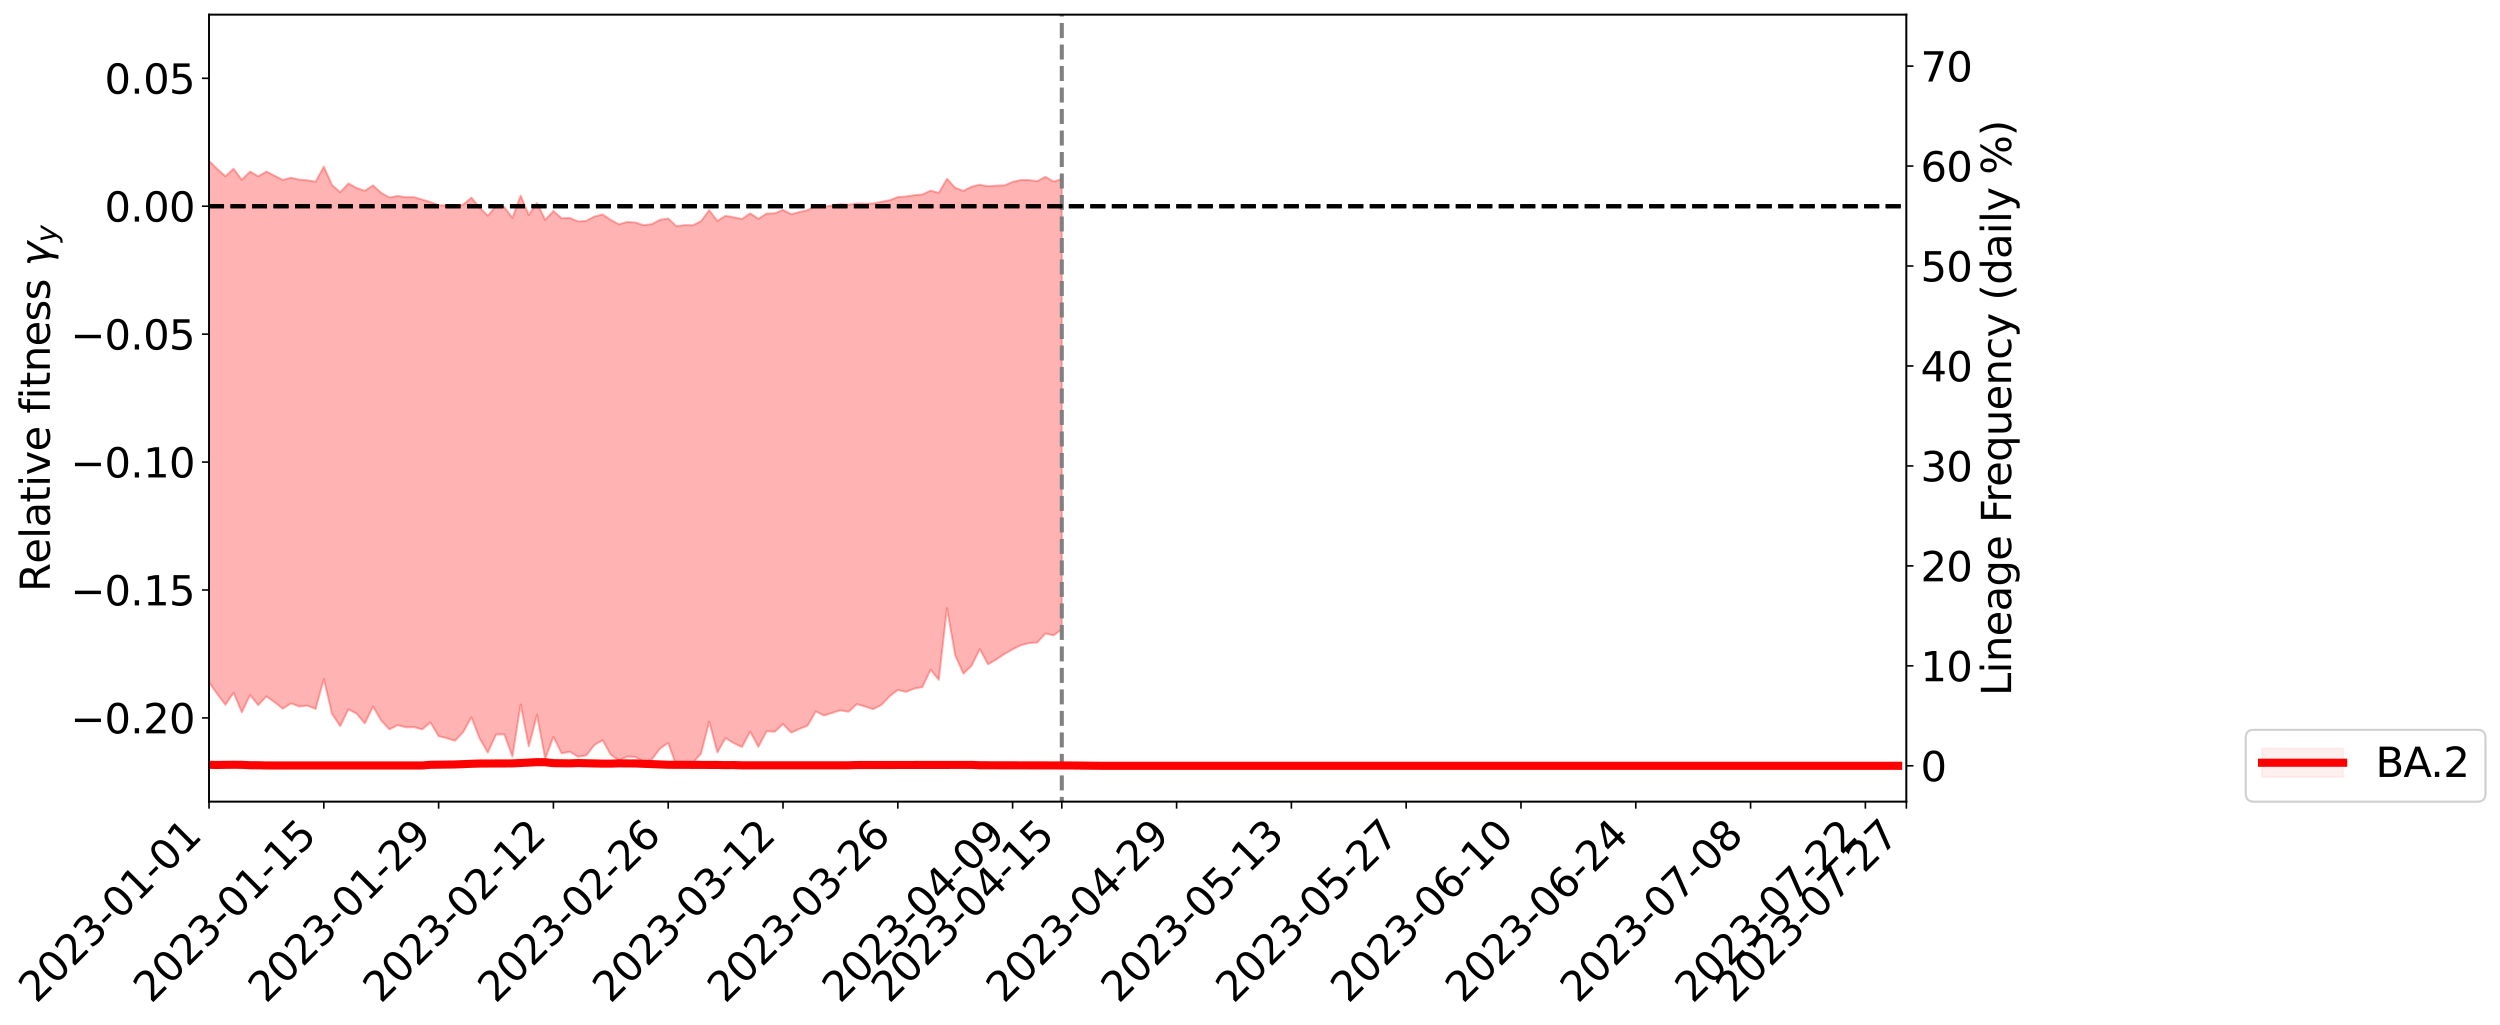 <?xml version="1.0" encoding="utf-8" standalone="no"?>
<!DOCTYPE svg PUBLIC "-//W3C//DTD SVG 1.1//EN"
  "http://www.w3.org/Graphics/SVG/1.1/DTD/svg11.dtd">
<svg xmlns:xlink="http://www.w3.org/1999/xlink" width="1232.809pt" height="505.355pt" viewBox="0 0 1232.809 505.355" xmlns="http://www.w3.org/2000/svg" version="1.1">
 <defs>
  <style type="text/css">*{stroke-linejoin: round; stroke-linecap: butt}</style>
 </defs>
 <g id="figure_1">
  <g id="patch_1">
   <path d="M 0 505.355 
L 1232.809 505.355 
L 1232.809 -0 
L 0 -0 
z
" style="fill: #ffffff"/>
  </g>
  <g id="axes_1">
   <g id="patch_2">
    <path d="M 103.075 395.28 
L 940.075 395.28 
L 940.075 7.2 
L 103.075 7.2 
z
" style="fill: #ffffff"/>
   </g>
   <g id="PolyCollection_1">
    <path d="M -2116.795 101.625 
L -2116.795 101.637 
L -2112.751 101.57 
L -2108.708 101.506 
L -2104.664 101.451 
L -2100.621 101.407 
L -2096.577 101.362 
L -2092.534 101.309 
L -2088.49 101.252 
L -2084.447 101.208 
L -2080.403 101.163 
L -2076.36 101.119 
L -2072.316 101.067 
L -2068.273 101.016 
L -2064.23 100.951 
L -2060.186 100.898 
L -2056.143 100.833 
L -2052.099 100.763 
L -2048.056 100.693 
L -2044.012 100.621 
L -2039.969 100.55 
L -2035.925 100.47 
L -2031.882 100.393 
L -2027.838 100.314 
L -2023.795 100.225 
L -2019.751 100.141 
L -2015.708 100.054 
L -2011.664 99.966 
L -2007.621 99.866 
L -2003.577 99.76 
L -1999.534 99.675 
L -1995.49 99.568 
L -1991.447 99.459 
L -1987.403 99.347 
L -1983.36 99.23 
L -1979.316 99.099 
L -1975.273 98.979 
L -1971.23 98.844 
L -1967.186 98.699 
L -1963.143 98.553 
L -1959.099 98.396 
L -1955.056 98.223 
L -1951.012 98.039 
L -1946.969 97.84 
L -1942.925 97.634 
L -1938.882 97.407 
L -1934.838 97.183 
L -1930.795 96.935 
L -1926.751 96.695 
L -1922.708 96.418 
L -1918.664 96.128 
L -1914.621 95.846 
L -1910.577 95.54 
L -1906.534 95.208 
L -1902.49 94.877 
L -1898.447 94.536 
L -1894.403 94.174 
L -1890.36 93.803 
L -1886.316 93.426 
L -1882.273 93.03 
L -1878.23 92.629 
L -1874.186 92.23 
L -1870.143 91.818 
L -1866.099 91.407 
L -1862.056 90.998 
L -1858.012 90.572 
L -1853.969 90.134 
L -1849.925 89.699 
L -1845.882 89.265 
L -1841.838 88.835 
L -1837.795 88.392 
L -1833.751 87.958 
L -1829.708 87.518 
L -1825.664 87.121 
L -1821.621 86.663 
L -1817.577 86.251 
L -1813.534 85.832 
L -1809.49 85.426 
L -1805.447 85.027 
L -1801.403 84.636 
L -1797.36 84.243 
L -1793.316 83.856 
L -1789.273 83.494 
L -1785.23 83.131 
L -1781.186 82.786 
L -1777.143 82.426 
L -1773.099 82.068 
L -1769.056 81.728 
L -1765.012 81.38 
L -1760.969 81.039 
L -1756.925 80.7 
L -1752.882 80.36 
L -1748.838 80.019 
L -1744.795 79.685 
L -1740.751 79.35 
L -1736.708 79.027 
L -1732.664 78.689 
L -1728.621 78.323 
L -1724.577 77.967 
L -1720.534 77.611 
L -1716.49 77.25 
L -1712.447 76.886 
L -1708.403 76.514 
L -1704.36 76.16 
L -1700.316 75.791 
L -1696.273 75.413 
L -1692.23 75.035 
L -1688.186 74.656 
L -1684.143 74.309 
L -1680.099 73.91 
L -1676.056 73.523 
L -1672.012 73.144 
L -1667.969 72.756 
L -1663.925 72.359 
L -1659.882 71.938 
L -1655.838 71.509 
L -1651.795 71.091 
L -1647.751 70.655 
L -1643.708 70.218 
L -1639.664 69.741 
L -1635.621 69.304 
L -1631.577 68.772 
L -1627.534 68.245 
L -1623.49 67.729 
L -1619.447 67.184 
L -1615.403 66.616 
L -1611.36 66.008 
L -1607.316 65.428 
L -1603.273 64.754 
L -1599.23 64.157 
L -1595.186 63.462 
L -1591.143 62.791 
L -1587.099 62.149 
L -1583.056 61.498 
L -1579.012 60.84 
L -1574.969 60.267 
L -1570.925 59.524 
L -1566.882 58.914 
L -1562.838 58.371 
L -1558.795 57.757 
L -1554.751 57.117 
L -1550.708 56.391 
L -1546.664 55.725 
L -1542.621 55.181 
L -1538.577 54.226 
L -1534.534 53.472 
L -1530.49 52.682 
L -1526.447 51.84 
L -1522.403 50.85 
L -1518.36 49.882 
L -1514.316 49.152 
L -1510.273 48.243 
L -1506.23 46.656 
L -1502.186 45.293 
L -1498.143 44.255 
L -1494.099 42.902 
L -1490.056 41.596 
L -1486.012 40.566 
L -1481.969 38.927 
L -1477.925 37.152 
L -1473.882 35.884 
L -1469.838 35.015 
L -1465.795 33.434 
L -1461.751 32.647 
L -1457.708 31.525 
L -1453.664 29.946 
L -1449.621 29.518 
L -1445.577 29.876 
L -1441.534 30.871 
L -1437.49 29.278 
L -1433.447 31.862 
L -1429.403 32.591 
L -1425.36 28.864 
L -1421.316 29.875 
L -1417.273 31.859 
L -1413.23 30.975 
L -1409.186 30.994 
L -1405.143 38.462 
L -1401.099 48.872 
L -1397.056 54.26 
L -1393.012 43.08 
L -1388.969 48.881 
L -1384.925 56.619 
L -1380.882 56.553 
L -1376.838 71.867 
L -1372.795 69.778 
L -1368.751 65.17 
L -1364.708 53.539 
L -1360.664 64.588 
L -1356.621 71.38 
L -1352.577 68.627 
L -1348.534 70.475 
L -1344.49 76.777 
L -1340.447 75.954 
L -1336.403 70.485 
L -1332.36 77.386 
L -1328.316 78.858 
L -1324.273 76.37 
L -1320.23 80.789 
L -1316.186 82.349 
L -1312.143 81.963 
L -1308.099 80.536 
L -1304.056 81.977 
L -1300.012 80.485 
L -1295.969 80.516 
L -1291.925 81.909 
L -1287.882 80.747 
L -1283.838 81.402 
L -1279.795 81.428 
L -1275.751 80.314 
L -1271.708 80.772 
L -1267.664 79.233 
L -1263.621 79.407 
L -1259.577 79.924 
L -1255.534 80.033 
L -1251.49 79.343 
L -1247.447 78.756 
L -1243.403 78.897 
L -1239.36 78.284 
L -1235.316 78.348 
L -1231.273 78.485 
L -1227.23 77.61 
L -1223.186 78.473 
L -1219.143 77.993 
L -1215.099 78.067 
L -1211.056 78.449 
L -1207.012 78.06 
L -1202.969 78.309 
L -1198.925 79.05 
L -1194.882 79.931 
L -1190.838 79.197 
L -1186.795 79.53 
L -1182.751 79.539 
L -1178.708 82.321 
L -1174.664 83.102 
L -1170.621 84.717 
L -1166.577 83.336 
L -1162.534 82.753 
L -1158.49 83.803 
L -1154.447 85.972 
L -1150.403 87.081 
L -1146.36 85.464 
L -1142.316 88.368 
L -1138.273 88.654 
L -1134.23 89.292 
L -1130.186 89.061 
L -1126.143 90.866 
L -1122.099 91.382 
L -1118.056 92.943 
L -1114.012 93.302 
L -1109.969 93.839 
L -1105.925 93.957 
L -1101.882 94.617 
L -1097.838 95.328 
L -1093.795 95.862 
L -1089.751 96.995 
L -1085.708 97.703 
L -1081.664 98.378 
L -1077.621 98.183 
L -1073.577 98.344 
L -1069.534 99.1 
L -1065.49 99.165 
L -1061.447 100.244 
L -1057.403 100.615 
L -1053.36 100.525 
L -1049.316 100.723 
L -1045.273 101.09 
L -1041.23 101.033 
L -1037.186 101.375 
L -1033.143 101.604 
L -1029.099 101.879 
L -1025.056 101.945 
L -1021.012 102.135 
L -1016.969 102.12 
L -1012.925 102.437 
L -1008.882 102.584 
L -1004.838 102.409 
L -1000.795 102.396 
L -996.751 102.762 
L -992.708 103.13 
L -988.664 102.931 
L -984.621 103.161 
L -980.577 103.072 
L -976.534 102.3 
L -972.49 102.95 
L -968.447 103.079 
L -964.403 103.413 
L -960.36 103.464 
L -956.316 103.094 
L -952.273 103.298 
L -948.23 103.276 
L -944.186 102.842 
L -940.143 103.624 
L -936.099 103.434 
L -932.056 103.986 
L -928.012 103.887 
L -923.969 103.391 
L -919.925 103.618 
L -915.882 104.361 
L -911.838 103.933 
L -907.795 104.393 
L -903.751 104.254 
L -899.708 104.803 
L -895.664 104.414 
L -891.621 104.409 
L -887.577 107.012 
L -883.534 104.667 
L -879.49 106.66 
L -875.447 106.034 
L -871.403 107.026 
L -867.36 106.961 
L -863.316 107.227 
L -859.273 107.687 
L -855.23 107.681 
L -851.186 108.686 
L -847.143 109.047 
L -843.099 113.247 
L -839.056 109.521 
L -835.012 110.385 
L -830.969 118.451 
L -826.925 113.326 
L -822.882 117.215 
L -818.838 119.081 
L -814.795 117.002 
L -810.751 119.722 
L -806.708 126.008 
L -802.664 125.71 
L -798.621 126.511 
L -794.577 130.093 
L -790.534 132.116 
L -786.49 135.302 
L -782.447 140.016 
L -778.403 146.502 
L -774.36 157.847 
L -770.316 157.732 
L -766.273 165.291 
L -762.23 170.942 
L -758.186 175.189 
L -754.143 182.093 
L -750.099 188.015 
L -746.056 182.815 
L -742.012 191.258 
L -737.969 200.629 
L -733.925 205.91 
L -729.882 209.186 
L -725.838 221.134 
L -721.795 223.754 
L -717.751 227.906 
L -713.708 228.077 
L -709.664 238.337 
L -705.621 236.268 
L -701.577 235.669 
L -697.534 244.71 
L -693.49 251.036 
L -689.447 251.073 
L -685.403 255.95 
L -681.36 258.138 
L -677.316 259.002 
L -673.273 259.537 
L -669.23 262.043 
L -665.186 264.096 
L -661.143 270.682 
L -657.099 267.948 
L -653.056 274.11 
L -649.012 273.752 
L -644.969 274.184 
L -640.925 276.937 
L -636.882 279.26 
L -632.838 277.724 
L -628.795 279.952 
L -624.751 280.273 
L -620.708 283.92 
L -616.664 283.561 
L -612.621 283.63 
L -608.577 285.278 
L -604.534 286.807 
L -600.49 287.13 
L -596.447 286.526 
L -592.403 288.259 
L -588.36 286.462 
L -584.316 287.953 
L -580.273 292.12 
L -576.23 292.568 
L -572.186 291.86 
L -568.143 292.085 
L -564.099 293.256 
L -560.056 291.734 
L -556.012 293.681 
L -551.969 294.672 
L -547.925 295.356 
L -543.882 295.765 
L -539.838 295.506 
L -535.795 297.571 
L -531.751 297.812 
L -527.708 298.531 
L -523.664 299.048 
L -519.621 299.808 
L -515.577 300.203 
L -511.534 299.233 
L -507.49 299.682 
L -503.447 299.682 
L -499.403 297.824 
L -495.36 300.816 
L -491.316 299.028 
L -487.273 300.675 
L -483.23 301.431 
L -479.186 302.693 
L -475.143 301.892 
L -471.099 302.562 
L -467.056 303.693 
L -463.012 300.647 
L -458.969 303.108 
L -454.925 303.191 
L -450.882 304.668 
L -446.838 303.656 
L -442.795 304.872 
L -438.751 305.05 
L -434.708 303.649 
L -430.664 303.384 
L -426.621 303.329 
L -422.577 303.136 
L -418.534 303.463 
L -414.49 303.733 
L -410.447 303.838 
L -406.403 303.646 
L -402.36 304.087 
L -398.316 303.24 
L -394.273 304.192 
L -390.23 305.17 
L -386.186 304.908 
L -382.143 304.653 
L -378.099 302.544 
L -374.056 305.815 
L -370.012 306.073 
L -365.969 306.127 
L -361.925 305.771 
L -357.882 305.629 
L -353.838 305.624 
L -349.795 306.109 
L -345.751 305.915 
L -341.708 306.445 
L -337.664 305.649 
L -333.621 305.296 
L -329.577 307.16 
L -325.534 306.588 
L -321.49 306.354 
L -317.447 307.764 
L -313.403 305.588 
L -309.36 305.325 
L -305.316 307.208 
L -301.273 305.928 
L -297.23 307.971 
L -293.186 307.525 
L -289.143 305.742 
L -285.099 307.178 
L -281.056 308.386 
L -277.012 308.074 
L -272.969 308.959 
L -268.925 308.413 
L -264.882 311.875 
L -260.838 310.889 
L -256.795 311.242 
L -252.751 310.292 
L -248.708 309.655 
L -244.664 311.805 
L -240.621 313.617 
L -236.577 313.131 
L -232.534 312.653 
L -228.49 310.954 
L -224.447 312.155 
L -220.403 312.861 
L -216.36 312.26 
L -212.316 311.367 
L -208.273 314.516 
L -204.23 313.075 
L -200.186 315.641 
L -196.143 316.158 
L -192.099 313.28 
L -188.056 313.64 
L -184.012 312.098 
L -179.969 314.806 
L -175.925 316.851 
L -171.882 320.215 
L -167.838 321.595 
L -163.795 321.811 
L -159.751 325.474 
L -155.708 331.46 
L -151.664 323.928 
L -147.621 321.693 
L -143.577 323.204 
L -139.534 325.644 
L -135.49 326.353 
L -131.447 324.339 
L -127.403 329.543 
L -123.36 331.162 
L -119.316 327 
L -115.273 330.867 
L -111.23 329.441 
L -107.186 328.705 
L -103.143 332.361 
L -99.099 332.646 
L -95.056 334.658 
L -91.012 332.58 
L -86.969 329.822 
L -82.925 332.88 
L -78.882 332.503 
L -74.838 335.864 
L -70.795 333.585 
L -66.751 337.666 
L -62.708 334.968 
L -58.664 336.18 
L -54.621 335.448 
L -50.577 337.785 
L -46.534 332.685 
L -42.49 337.248 
L -38.447 338.207 
L -34.403 340.687 
L -30.36 340.475 
L -26.316 342.517 
L -22.273 340.447 
L -18.23 342.339 
L -14.186 346.437 
L -10.143 343.796 
L -6.099 339.989 
L -2.056 342.16 
L 1.988 343.958 
L 6.031 339.631 
L 10.075 337.565 
L 14.118 344.546 
L 18.162 347.812 
L 22.205 338.294 
L 26.249 340.746 
L 30.292 341.285 
L 34.336 340.838 
L 38.379 344.583 
L 42.423 343.035 
L 46.466 339.773 
L 50.51 342.239 
L 54.553 342.707 
L 58.597 337.246 
L 62.64 337.129 
L 66.684 335.619 
L 70.727 345.737 
L 74.77 351.137 
L 78.814 349.324 
L 82.857 340.974 
L 86.901 338.685 
L 90.944 338.977 
L 94.988 337.125 
L 99.031 345.242 
L 103.075 336.435 
L 107.118 342.197 
L 111.162 347.561 
L 115.205 341.589 
L 119.249 351.293 
L 123.292 342.76 
L 127.336 347.724 
L 131.379 343.373 
L 135.423 346.286 
L 139.466 349.47 
L 143.51 346.822 
L 147.553 348.389 
L 151.597 347.954 
L 155.64 349.599 
L 159.684 334.862 
L 163.727 352.043 
L 167.77 358.089 
L 171.814 349.794 
L 175.857 351.89 
L 179.901 356.757 
L 183.944 348.379 
L 187.988 355.315 
L 192.031 359.684 
L 196.075 357.59 
L 200.118 358.67 
L 204.162 358.577 
L 208.205 359.694 
L 212.249 356.243 
L 216.292 362.989 
L 220.336 364.058 
L 224.379 365.285 
L 228.423 361.02 
L 232.466 353.714 
L 236.51 364.13 
L 240.553 371.091 
L 244.597 362.283 
L 248.64 362.003 
L 252.684 373.086 
L 256.727 347.439 
L 260.77 368.071 
L 264.814 352.497 
L 268.857 374.24 
L 272.901 363.349 
L 276.944 371.506 
L 280.988 370.693 
L 285.031 373.157 
L 289.075 372.577 
L 293.118 367.385 
L 297.162 365.019 
L 301.205 372.278 
L 305.249 374.969 
L 309.292 373.081 
L 313.336 373.235 
L 317.379 375.844 
L 321.423 374.528 
L 325.466 369.135 
L 329.51 366.338 
L 333.553 377.64 
L 337.597 375.618 
L 341.64 376.189 
L 345.684 371.64 
L 349.727 355.846 
L 353.77 371.06 
L 357.814 363.921 
L 361.857 366.47 
L 365.901 368.386 
L 369.944 360.766 
L 373.988 368.307 
L 378.031 360.608 
L 382.075 360.827 
L 386.118 357.063 
L 390.162 361.303 
L 394.205 359.444 
L 398.249 357.815 
L 402.292 350.784 
L 406.336 352.855 
L 410.379 351.561 
L 414.423 350.278 
L 418.466 350.967 
L 422.51 347.199 
L 426.553 348.417 
L 430.597 349.705 
L 434.64 347.6 
L 438.684 343.389 
L 442.727 340.247 
L 446.77 341.173 
L 450.814 339.553 
L 454.857 338.821 
L 458.901 330.212 
L 462.944 335.265 
L 466.988 299.913 
L 471.031 323.126 
L 475.075 332.205 
L 479.118 328.263 
L 483.162 320.073 
L 487.205 327.6 
L 491.249 325.215 
L 495.292 322.547 
L 499.336 320.21 
L 503.379 318.18 
L 507.423 317.117 
L 511.466 316.864 
L 515.51 312.361 
L 519.553 313.337 
L 523.597 310.335 
L 523.597 88.289 
L 523.597 88.289 
L 519.553 89.556 
L 515.51 87.151 
L 511.466 89.369 
L 507.423 88.785 
L 503.379 88.762 
L 499.336 89.738 
L 495.292 91.428 
L 491.249 91.535 
L 487.205 91.854 
L 483.162 91.092 
L 479.118 92.044 
L 475.075 94.133 
L 471.031 92.604 
L 466.988 88.159 
L 462.944 95.098 
L 458.901 93.974 
L 454.857 95.94 
L 450.814 96.244 
L 446.77 96.886 
L 442.727 97.204 
L 438.684 98.734 
L 434.64 99.47 
L 430.597 100.354 
L 426.553 100.46 
L 422.51 100.338 
L 418.466 100.983 
L 414.423 100.626 
L 410.379 101.315 
L 406.336 101.976 
L 402.292 101.236 
L 398.249 103.657 
L 394.205 104.564 
L 390.162 105.619 
L 386.118 103.489 
L 382.075 105.191 
L 378.031 105.303 
L 373.988 107.888 
L 369.944 105.191 
L 365.901 107.964 
L 361.857 107.156 
L 357.814 106.409 
L 353.77 108.941 
L 349.727 103.637 
L 345.684 109.046 
L 341.64 111.108 
L 337.597 110.967 
L 333.553 111.559 
L 329.51 107.748 
L 325.466 108.398 
L 321.423 110.528 
L 317.379 111.035 
L 313.336 109.702 
L 309.292 109.471 
L 305.249 110.606 
L 301.205 108.446 
L 297.162 105.76 
L 293.118 106.773 
L 289.075 108.911 
L 285.031 109.193 
L 280.988 107.454 
L 276.944 107.634 
L 272.901 104.039 
L 268.857 108.395 
L 264.814 100.099 
L 260.77 105.989 
L 256.727 96.443 
L 252.684 107.408 
L 248.64 102.071 
L 244.597 101.584 
L 240.553 106.371 
L 236.51 102.398 
L 232.466 97.436 
L 228.423 100.84 
L 224.379 102.168 
L 220.336 101.381 
L 216.292 101.178 
L 212.249 99.618 
L 208.205 98.403 
L 204.162 97.223 
L 200.118 97.229 
L 196.075 96.637 
L 192.031 97.368 
L 187.988 95.155 
L 183.944 91.389 
L 179.901 94.093 
L 175.857 92.685 
L 171.814 90.434 
L 167.77 94.805 
L 163.727 91.193 
L 159.684 82.168 
L 155.64 89.587 
L 151.597 88.888 
L 147.553 88.592 
L 143.51 87.641 
L 139.466 88.716 
L 135.423 86.675 
L 131.379 84.6 
L 127.336 86.937 
L 123.292 84.574 
L 119.249 88.702 
L 115.205 83.198 
L 111.162 86.925 
L 107.118 83.295 
L 103.075 79.335 
L 99.031 84.69 
L 94.988 79.996 
L 90.944 80.736 
L 86.901 80.284 
L 82.857 81.541 
L 78.814 87.03 
L 74.77 87.56 
L 70.727 84.07 
L 66.684 78.552 
L 62.64 79.452 
L 58.597 78.81 
L 54.553 82.173 
L 50.51 82.195 
L 46.466 80.716 
L 42.423 82.458 
L 38.379 84.243 
L 34.336 81.739 
L 30.292 81.581 
L 26.249 81.558 
L 22.205 79.765 
L 18.162 85.796 
L 14.118 84.842 
L 10.075 79.32 
L 6.031 80.294 
L 1.988 84.091 
L -2.056 83.121 
L -6.099 81.505 
L -10.143 83.634 
L -14.186 84.982 
L -18.23 83.823 
L -22.273 82.007 
L -26.316 83.509 
L -30.36 84.294 
L -34.403 82.929 
L -38.447 81.729 
L -42.49 80.842 
L -46.534 77.565 
L -50.577 82.286 
L -54.621 80.523 
L -58.664 81.169 
L -62.708 79.664 
L -66.751 83.281 
L -70.795 80.384 
L -74.838 81.936 
L -78.882 79.797 
L -82.925 80.344 
L -86.969 77.942 
L -91.012 82.594 
L -95.056 83.777 
L -99.099 81.172 
L -103.143 82.359 
L -107.186 79.119 
L -111.23 79.859 
L -115.273 83.433 
L -119.316 79.787 
L -123.36 85.88 
L -127.403 83.753 
L -131.447 80.025 
L -135.49 82.27 
L -139.534 82.737 
L -143.577 81.377 
L -147.621 80.108 
L -151.664 83.625 
L -155.708 91.452 
L -159.751 86.307 
L -163.795 84.438 
L -167.838 85.72 
L -171.882 85.882 
L -175.925 83.198 
L -179.969 82.293 
L -184.012 82.632 
L -188.056 84.051 
L -192.099 84.941 
L -196.143 90.237 
L -200.186 91.205 
L -204.23 89.928 
L -208.273 92.934 
L -212.316 91.664 
L -216.36 93.729 
L -220.403 96.7 
L -224.447 96.729 
L -228.49 97.937 
L -232.534 101.116 
L -236.577 103.704 
L -240.621 106.763 
L -244.664 105.76 
L -248.708 105.056 
L -252.751 107.872 
L -256.795 111.947 
L -260.838 113.306 
L -264.882 115.591 
L -268.925 113.79 
L -272.969 116.193 
L -277.012 117.559 
L -281.056 120.77 
L -285.099 122.048 
L -289.143 122.054 
L -293.186 125.561 
L -297.23 128.949 
L -301.273 129.122 
L -305.316 132.775 
L -309.36 134.017 
L -313.403 135.559 
L -317.447 140.703 
L -321.49 141.597 
L -325.534 143.972 
L -329.577 147.352 
L -333.621 147.848 
L -337.664 151.203 
L -341.708 154.467 
L -345.751 156.508 
L -349.795 159.16 
L -353.838 161.271 
L -357.882 164.122 
L -361.925 167.024 
L -365.969 170.211 
L -370.012 173.073 
L -374.056 175.263 
L -378.099 176.003 
L -382.143 179.731 
L -386.186 182.883 
L -390.23 186.13 
L -394.273 188.301 
L -398.316 189.283 
L -402.36 192.939 
L -406.403 195.208 
L -410.447 197.977 
L -414.49 200.77 
L -418.534 203.028 
L -422.577 205.97 
L -426.621 208.508 
L -430.664 211.077 
L -434.708 213.643 
L -438.751 217.632 
L -442.795 220.095 
L -446.838 221.452 
L -450.882 224.956 
L -454.925 226.386 
L -458.969 228.712 
L -463.012 229.585 
L -467.056 233.965 
L -471.099 235.601 
L -475.143 237.246 
L -479.186 240.249 
L -483.23 241.695 
L -487.273 243.334 
L -491.316 244.074 
L -495.36 247.957 
L -499.403 247.575 
L -503.447 250.947 
L -507.49 253.057 
L -511.534 254.66 
L -515.577 257.413 
L -519.621 257.655 
L -523.664 255.973 
L -527.708 255.025 
L -531.751 253.507 
L -535.795 252.743 
L -539.838 250.118 
L -543.882 250.174 
L -547.925 249.475 
L -551.969 248.42 
L -556.012 246.898 
L -560.056 244.844 
L -564.099 245.6 
L -568.143 244.213 
L -572.186 243.955 
L -576.23 244.123 
L -580.273 243.191 
L -584.316 239.413 
L -588.36 238.008 
L -592.403 239.03 
L -596.447 237.418 
L -600.49 237.418 
L -604.534 236.746 
L -608.577 235.263 
L -612.621 234.136 
L -616.664 233.523 
L -620.708 233.448 
L -624.751 229.86 
L -628.795 229.484 
L -632.838 227.51 
L -636.882 228.298 
L -640.925 226.804 
L -644.969 224.059 
L -649.012 223.664 
L -653.056 223.68 
L -657.099 218.613 
L -661.143 220.847 
L -665.186 215.321 
L -669.23 213.751 
L -673.273 211.788 
L -677.316 211.684 
L -681.36 210.923 
L -685.403 209.011 
L -689.447 205.375 
L -693.49 206.198 
L -697.534 200.504 
L -701.577 194.401 
L -705.621 194.804 
L -709.664 196.176 
L -713.708 188.954 
L -717.751 188.44 
L -721.795 185.821 
L -725.838 183.806 
L -729.882 175.409 
L -733.925 173.726 
L -737.969 169.641 
L -742.012 162.309 
L -746.056 157.135 
L -750.099 161.418 
L -754.143 157.66 
L -758.186 152.932 
L -762.23 149.814 
L -766.273 145.966 
L -770.316 140.861 
L -774.36 141.601 
L -778.403 133.082 
L -782.447 129.276 
L -786.49 125.528 
L -790.534 123.579 
L -794.577 122.23 
L -798.621 119.251 
L -802.664 118.42 
L -806.708 119.538 
L -810.751 114.928 
L -814.795 112.724 
L -818.838 114.515 
L -822.882 113.186 
L -826.925 110.361 
L -830.969 114.297 
L -835.012 108.383 
L -839.056 107.339 
L -843.099 110.693 
L -847.143 107.257 
L -851.186 106.925 
L -855.23 106.197 
L -859.273 106.087 
L -863.316 105.884 
L -867.36 105.707 
L -871.403 105.813 
L -875.447 105.154 
L -879.49 105.509 
L -883.534 103.881 
L -887.577 106.03 
L -891.621 103.771 
L -895.664 103.815 
L -899.708 104.066 
L -903.751 103.659 
L -907.795 103.687 
L -911.838 103.385 
L -915.882 103.708 
L -919.925 103.151 
L -923.969 102.848 
L -928.012 103.248 
L -932.056 103.404 
L -936.099 102.862 
L -940.143 103.005 
L -944.186 102.478 
L -948.23 102.843 
L -952.273 102.836 
L -956.316 102.671 
L -960.36 102.959 
L -964.403 102.842 
L -968.447 102.642 
L -972.49 102.528 
L -976.534 102.011 
L -980.577 102.561 
L -984.621 102.537 
L -988.664 102.357 
L -992.708 102.359 
L -996.751 101.919 
L -1000.795 101.909 
L -1004.838 101.828 
L -1008.882 101.948 
L -1012.925 101.544 
L -1016.969 101.448 
L -1021.012 101.052 
L -1025.056 101.136 
L -1029.099 100.978 
L -1033.143 100.657 
L -1037.186 100.565 
L -1041.23 99.76 
L -1045.273 100.091 
L -1049.316 99.511 
L -1053.36 99.379 
L -1057.403 99.615 
L -1061.447 99.041 
L -1065.49 97.472 
L -1069.534 97.541 
L -1073.577 96.667 
L -1077.621 96.602 
L -1081.664 96.916 
L -1085.708 96.146 
L -1089.751 95.387 
L -1093.795 93.926 
L -1097.838 93.352 
L -1101.882 92.578 
L -1105.925 91.83 
L -1109.969 91.781 
L -1114.012 91.267 
L -1118.056 90.969 
L -1122.099 89.086 
L -1126.143 88.529 
L -1130.186 86.501 
L -1134.23 86.924 
L -1138.273 86.109 
L -1142.316 86.042 
L -1146.36 82.817 
L -1150.403 84.693 
L -1154.447 83.523 
L -1158.49 81.075 
L -1162.534 79.896 
L -1166.577 80.411 
L -1170.621 81.962 
L -1174.664 80.048 
L -1178.708 79.078 
L -1182.751 75.783 
L -1186.795 75.236 
L -1190.838 75.084 
L -1194.882 75.833 
L -1198.925 74.691 
L -1202.969 73.692 
L -1207.012 73.278 
L -1211.056 73.612 
L -1215.099 72.897 
L -1219.143 72.819 
L -1223.186 73.303 
L -1227.23 72.148 
L -1231.273 73.058 
L -1235.316 72.818 
L -1239.36 72.652 
L -1243.403 73.245 
L -1247.447 72.963 
L -1251.49 73.651 
L -1255.534 74.417 
L -1259.577 74.239 
L -1263.621 73.648 
L -1267.664 73.208 
L -1271.708 75.073 
L -1275.751 74.532 
L -1279.795 75.83 
L -1283.838 75.756 
L -1287.882 75.184 
L -1291.925 76.22 
L -1295.969 74.869 
L -1300.012 74.956 
L -1304.056 76.5 
L -1308.099 75.207 
L -1312.143 76.762 
L -1316.186 77.082 
L -1320.23 75.716 
L -1324.273 71.409 
L -1328.316 73.961 
L -1332.36 72.465 
L -1336.403 66.087 
L -1340.447 71.279 
L -1344.49 72.215 
L -1348.534 66.337 
L -1352.577 64.426 
L -1356.621 67.465 
L -1360.664 60.456 
L -1364.708 48.729 
L -1368.751 61.259 
L -1372.795 66.089 
L -1376.838 68.337 
L -1380.882 52.438 
L -1384.925 52.609 
L -1388.969 44.562 
L -1393.012 38.504 
L -1397.056 50.466 
L -1401.099 44.91 
L -1405.143 34.1 
L -1409.186 26.405 
L -1413.23 26.556 
L -1417.273 27.655 
L -1421.316 25.741 
L -1425.36 24.84 
L -1429.403 28.906 
L -1433.447 28.273 
L -1437.49 25.396 
L -1441.534 27.032 
L -1445.577 25.788 
L -1449.621 25.226 
L -1453.664 25.455 
L -1457.708 27.019 
L -1461.751 28.041 
L -1465.795 28.711 
L -1469.838 30.224 
L -1473.882 30.959 
L -1477.925 32.13 
L -1481.969 33.897 
L -1486.012 35.437 
L -1490.056 36.384 
L -1494.099 37.61 
L -1498.143 38.941 
L -1502.186 39.859 
L -1506.23 41.229 
L -1510.273 42.855 
L -1514.316 43.742 
L -1518.36 44.37 
L -1522.403 45.339 
L -1526.447 46.28 
L -1530.49 47.134 
L -1534.534 47.93 
L -1538.577 48.677 
L -1542.621 49.741 
L -1546.664 50.212 
L -1550.708 50.928 
L -1554.751 51.681 
L -1558.795 52.337 
L -1562.838 52.962 
L -1566.882 53.47 
L -1570.925 54.047 
L -1574.969 54.875 
L -1579.012 55.408 
L -1583.056 56.091 
L -1587.099 56.741 
L -1591.143 57.414 
L -1595.186 58.102 
L -1599.23 58.807 
L -1603.273 59.395 
L -1607.316 60.091 
L -1611.36 60.7 
L -1615.403 61.342 
L -1619.447 61.928 
L -1623.49 62.514 
L -1627.534 63.074 
L -1631.577 63.654 
L -1635.621 64.275 
L -1639.664 64.734 
L -1643.708 65.316 
L -1647.751 65.814 
L -1651.795 66.319 
L -1655.838 66.794 
L -1659.882 67.327 
L -1663.925 67.833 
L -1667.969 68.315 
L -1672.012 68.8 
L -1676.056 69.271 
L -1680.099 69.763 
L -1684.143 70.298 
L -1688.186 70.702 
L -1692.23 71.19 
L -1696.273 71.682 
L -1700.316 72.176 
L -1704.36 72.654 
L -1708.403 73.1 
L -1712.447 73.592 
L -1716.49 74.073 
L -1720.534 74.552 
L -1724.577 75.026 
L -1728.621 75.508 
L -1732.664 76 
L -1736.708 76.458 
L -1740.751 76.899 
L -1744.795 77.356 
L -1748.838 77.802 
L -1752.882 78.252 
L -1756.925 78.7 
L -1760.969 79.147 
L -1765.012 79.588 
L -1769.056 80.028 
L -1773.099 80.453 
L -1777.143 80.906 
L -1781.186 81.344 
L -1785.23 81.751 
L -1789.273 82.181 
L -1793.316 82.606 
L -1797.36 83.045 
L -1801.403 83.489 
L -1805.447 83.926 
L -1809.49 84.371 
L -1813.534 84.819 
L -1817.577 85.283 
L -1821.621 85.734 
L -1825.664 86.237 
L -1829.708 86.667 
L -1833.751 87.146 
L -1837.795 87.615 
L -1841.838 88.067 
L -1845.882 88.505 
L -1849.925 88.951 
L -1853.969 89.403 
L -1858.012 89.862 
L -1862.056 90.308 
L -1866.099 90.736 
L -1870.143 91.168 
L -1874.186 91.605 
L -1878.23 92.028 
L -1882.273 92.459 
L -1886.316 92.884 
L -1890.36 93.286 
L -1894.403 93.683 
L -1898.447 94.073 
L -1902.49 94.438 
L -1906.534 94.79 
L -1910.577 95.151 
L -1914.621 95.477 
L -1918.664 95.776 
L -1922.708 96.089 
L -1926.751 96.386 
L -1930.795 96.639 
L -1934.838 96.902 
L -1938.882 97.138 
L -1942.925 97.38 
L -1946.969 97.596 
L -1951.012 97.806 
L -1955.056 97.997 
L -1959.099 98.178 
L -1963.143 98.339 
L -1967.186 98.487 
L -1971.23 98.638 
L -1975.273 98.777 
L -1979.316 98.898 
L -1983.36 99.037 
L -1987.403 99.156 
L -1991.447 99.272 
L -1995.49 99.384 
L -1999.534 99.495 
L -2003.577 99.579 
L -2007.621 99.693 
L -2011.664 99.8 
L -2015.708 99.89 
L -2019.751 99.981 
L -2023.795 100.07 
L -2027.838 100.165 
L -2031.882 100.248 
L -2035.925 100.33 
L -2039.969 100.416 
L -2044.012 100.492 
L -2048.056 100.569 
L -2052.099 100.644 
L -2056.143 100.723 
L -2060.186 100.796 
L -2064.23 100.853 
L -2068.273 100.928 
L -2072.316 100.987 
L -2076.36 101.046 
L -2080.403 101.098 
L -2084.447 101.15 
L -2088.49 101.201 
L -2092.534 101.274 
L -2096.577 101.339 
L -2100.621 101.391 
L -2104.664 101.441 
L -2108.708 101.498 
L -2112.751 101.559 
L -2116.795 101.625 
z
" clip-path="url(#p18022080c1)" style="fill: #ff0000; fill-opacity: 0.3; stroke: #ff0000; stroke-opacity: 0.3"/>
   </g>
   <g id="matplotlib.axis_1">
    <g id="xtick_1">
     <g id="line2d_1">
      <defs>
       <path id="mec777dc6d8" d="M 0 0 
L 0 3.5 
" style="stroke: #000000; stroke-width: 0.8"/>
      </defs>
      <g>
       <use xlink:href="#mec777dc6d8" x="103.075" y="395.28" style="stroke: #000000; stroke-width: 0.8"/>
      </g>
     </g>
     <g id="text_1">
      <!-- 2023-01-01 -->
      <g transform="translate(17.946 495.214) rotate(-45) scale(0.2 -0.2)">
       <defs>
        <path id="DejaVuSans-32" d="M 1228 531 
L 3431 531 
L 3431 0 
L 469 0 
L 469 531 
Q 828 903 1448 1529 
Q 2069 2156 2228 2338 
Q 2531 2678 2651 2914 
Q 2772 3150 2772 3378 
Q 2772 3750 2511 3984 
Q 2250 4219 1831 4219 
Q 1534 4219 1204 4116 
Q 875 4013 500 3803 
L 500 4441 
Q 881 4594 1212 4672 
Q 1544 4750 1819 4750 
Q 2544 4750 2975 4387 
Q 3406 4025 3406 3419 
Q 3406 3131 3298 2873 
Q 3191 2616 2906 2266 
Q 2828 2175 2409 1742 
Q 1991 1309 1228 531 
z
" transform="scale(0.016)"/>
        <path id="DejaVuSans-30" d="M 2034 4250 
Q 1547 4250 1301 3770 
Q 1056 3291 1056 2328 
Q 1056 1369 1301 889 
Q 1547 409 2034 409 
Q 2525 409 2770 889 
Q 3016 1369 3016 2328 
Q 3016 3291 2770 3770 
Q 2525 4250 2034 4250 
z
M 2034 4750 
Q 2819 4750 3233 4129 
Q 3647 3509 3647 2328 
Q 3647 1150 3233 529 
Q 2819 -91 2034 -91 
Q 1250 -91 836 529 
Q 422 1150 422 2328 
Q 422 3509 836 4129 
Q 1250 4750 2034 4750 
z
" transform="scale(0.016)"/>
        <path id="DejaVuSans-33" d="M 2597 2516 
Q 3050 2419 3304 2112 
Q 3559 1806 3559 1356 
Q 3559 666 3084 287 
Q 2609 -91 1734 -91 
Q 1441 -91 1130 -33 
Q 819 25 488 141 
L 488 750 
Q 750 597 1062 519 
Q 1375 441 1716 441 
Q 2309 441 2620 675 
Q 2931 909 2931 1356 
Q 2931 1769 2642 2001 
Q 2353 2234 1838 2234 
L 1294 2234 
L 1294 2753 
L 1863 2753 
Q 2328 2753 2575 2939 
Q 2822 3125 2822 3475 
Q 2822 3834 2567 4026 
Q 2313 4219 1838 4219 
Q 1578 4219 1281 4162 
Q 984 4106 628 3988 
L 628 4550 
Q 988 4650 1302 4700 
Q 1616 4750 1894 4750 
Q 2613 4750 3031 4423 
Q 3450 4097 3450 3541 
Q 3450 3153 3228 2886 
Q 3006 2619 2597 2516 
z
" transform="scale(0.016)"/>
        <path id="DejaVuSans-2d" d="M 313 2009 
L 1997 2009 
L 1997 1497 
L 313 1497 
L 313 2009 
z
" transform="scale(0.016)"/>
        <path id="DejaVuSans-31" d="M 794 531 
L 1825 531 
L 1825 4091 
L 703 3866 
L 703 4441 
L 1819 4666 
L 2450 4666 
L 2450 531 
L 3481 531 
L 3481 0 
L 794 0 
L 794 531 
z
" transform="scale(0.016)"/>
       </defs>
       <use xlink:href="#DejaVuSans-32"/>
       <use xlink:href="#DejaVuSans-30" x="63.623"/>
       <use xlink:href="#DejaVuSans-32" x="127.246"/>
       <use xlink:href="#DejaVuSans-33" x="190.869"/>
       <use xlink:href="#DejaVuSans-2d" x="254.492"/>
       <use xlink:href="#DejaVuSans-30" x="290.576"/>
       <use xlink:href="#DejaVuSans-31" x="354.199"/>
       <use xlink:href="#DejaVuSans-2d" x="417.822"/>
       <use xlink:href="#DejaVuSans-30" x="453.906"/>
       <use xlink:href="#DejaVuSans-31" x="517.529"/>
      </g>
     </g>
    </g>
    <g id="xtick_2">
     <g id="line2d_2">
      <g>
       <use xlink:href="#mec777dc6d8" x="159.684" y="395.28" style="stroke: #000000; stroke-width: 0.8"/>
      </g>
     </g>
     <g id="text_2">
      <!-- 2023-01-15 -->
      <g transform="translate(74.555 495.214) rotate(-45) scale(0.2 -0.2)">
       <defs>
        <path id="DejaVuSans-35" d="M 691 4666 
L 3169 4666 
L 3169 4134 
L 1269 4134 
L 1269 2991 
Q 1406 3038 1543 3061 
Q 1681 3084 1819 3084 
Q 2600 3084 3056 2656 
Q 3513 2228 3513 1497 
Q 3513 744 3044 326 
Q 2575 -91 1722 -91 
Q 1428 -91 1123 -41 
Q 819 9 494 109 
L 494 744 
Q 775 591 1075 516 
Q 1375 441 1709 441 
Q 2250 441 2565 725 
Q 2881 1009 2881 1497 
Q 2881 1984 2565 2268 
Q 2250 2553 1709 2553 
Q 1456 2553 1204 2497 
Q 953 2441 691 2322 
L 691 4666 
z
" transform="scale(0.016)"/>
       </defs>
       <use xlink:href="#DejaVuSans-32"/>
       <use xlink:href="#DejaVuSans-30" x="63.623"/>
       <use xlink:href="#DejaVuSans-32" x="127.246"/>
       <use xlink:href="#DejaVuSans-33" x="190.869"/>
       <use xlink:href="#DejaVuSans-2d" x="254.492"/>
       <use xlink:href="#DejaVuSans-30" x="290.576"/>
       <use xlink:href="#DejaVuSans-31" x="354.199"/>
       <use xlink:href="#DejaVuSans-2d" x="417.822"/>
       <use xlink:href="#DejaVuSans-31" x="453.906"/>
       <use xlink:href="#DejaVuSans-35" x="517.529"/>
      </g>
     </g>
    </g>
    <g id="xtick_3">
     <g id="line2d_3">
      <g>
       <use xlink:href="#mec777dc6d8" x="216.292" y="395.28" style="stroke: #000000; stroke-width: 0.8"/>
      </g>
     </g>
     <g id="text_3">
      <!-- 2023-01-29 -->
      <g transform="translate(131.163 495.214) rotate(-45) scale(0.2 -0.2)">
       <defs>
        <path id="DejaVuSans-39" d="M 703 97 
L 703 672 
Q 941 559 1184 500 
Q 1428 441 1663 441 
Q 2288 441 2617 861 
Q 2947 1281 2994 2138 
Q 2813 1869 2534 1725 
Q 2256 1581 1919 1581 
Q 1219 1581 811 2004 
Q 403 2428 403 3163 
Q 403 3881 828 4315 
Q 1253 4750 1959 4750 
Q 2769 4750 3195 4129 
Q 3622 3509 3622 2328 
Q 3622 1225 3098 567 
Q 2575 -91 1691 -91 
Q 1453 -91 1209 -44 
Q 966 3 703 97 
z
M 1959 2075 
Q 2384 2075 2632 2365 
Q 2881 2656 2881 3163 
Q 2881 3666 2632 3958 
Q 2384 4250 1959 4250 
Q 1534 4250 1286 3958 
Q 1038 3666 1038 3163 
Q 1038 2656 1286 2365 
Q 1534 2075 1959 2075 
z
" transform="scale(0.016)"/>
       </defs>
       <use xlink:href="#DejaVuSans-32"/>
       <use xlink:href="#DejaVuSans-30" x="63.623"/>
       <use xlink:href="#DejaVuSans-32" x="127.246"/>
       <use xlink:href="#DejaVuSans-33" x="190.869"/>
       <use xlink:href="#DejaVuSans-2d" x="254.492"/>
       <use xlink:href="#DejaVuSans-30" x="290.576"/>
       <use xlink:href="#DejaVuSans-31" x="354.199"/>
       <use xlink:href="#DejaVuSans-2d" x="417.822"/>
       <use xlink:href="#DejaVuSans-32" x="453.906"/>
       <use xlink:href="#DejaVuSans-39" x="517.529"/>
      </g>
     </g>
    </g>
    <g id="xtick_4">
     <g id="line2d_4">
      <g>
       <use xlink:href="#mec777dc6d8" x="272.901" y="395.28" style="stroke: #000000; stroke-width: 0.8"/>
      </g>
     </g>
     <g id="text_4">
      <!-- 2023-02-12 -->
      <g transform="translate(187.772 495.214) rotate(-45) scale(0.2 -0.2)">
       <use xlink:href="#DejaVuSans-32"/>
       <use xlink:href="#DejaVuSans-30" x="63.623"/>
       <use xlink:href="#DejaVuSans-32" x="127.246"/>
       <use xlink:href="#DejaVuSans-33" x="190.869"/>
       <use xlink:href="#DejaVuSans-2d" x="254.492"/>
       <use xlink:href="#DejaVuSans-30" x="290.576"/>
       <use xlink:href="#DejaVuSans-32" x="354.199"/>
       <use xlink:href="#DejaVuSans-2d" x="417.822"/>
       <use xlink:href="#DejaVuSans-31" x="453.906"/>
       <use xlink:href="#DejaVuSans-32" x="517.529"/>
      </g>
     </g>
    </g>
    <g id="xtick_5">
     <g id="line2d_5">
      <g>
       <use xlink:href="#mec777dc6d8" x="329.51" y="395.28" style="stroke: #000000; stroke-width: 0.8"/>
      </g>
     </g>
     <g id="text_5">
      <!-- 2023-02-26 -->
      <g transform="translate(244.381 495.214) rotate(-45) scale(0.2 -0.2)">
       <defs>
        <path id="DejaVuSans-36" d="M 2113 2584 
Q 1688 2584 1439 2293 
Q 1191 2003 1191 1497 
Q 1191 994 1439 701 
Q 1688 409 2113 409 
Q 2538 409 2786 701 
Q 3034 994 3034 1497 
Q 3034 2003 2786 2293 
Q 2538 2584 2113 2584 
z
M 3366 4563 
L 3366 3988 
Q 3128 4100 2886 4159 
Q 2644 4219 2406 4219 
Q 1781 4219 1451 3797 
Q 1122 3375 1075 2522 
Q 1259 2794 1537 2939 
Q 1816 3084 2150 3084 
Q 2853 3084 3261 2657 
Q 3669 2231 3669 1497 
Q 3669 778 3244 343 
Q 2819 -91 2113 -91 
Q 1303 -91 875 529 
Q 447 1150 447 2328 
Q 447 3434 972 4092 
Q 1497 4750 2381 4750 
Q 2619 4750 2861 4703 
Q 3103 4656 3366 4563 
z
" transform="scale(0.016)"/>
       </defs>
       <use xlink:href="#DejaVuSans-32"/>
       <use xlink:href="#DejaVuSans-30" x="63.623"/>
       <use xlink:href="#DejaVuSans-32" x="127.246"/>
       <use xlink:href="#DejaVuSans-33" x="190.869"/>
       <use xlink:href="#DejaVuSans-2d" x="254.492"/>
       <use xlink:href="#DejaVuSans-30" x="290.576"/>
       <use xlink:href="#DejaVuSans-32" x="354.199"/>
       <use xlink:href="#DejaVuSans-2d" x="417.822"/>
       <use xlink:href="#DejaVuSans-32" x="453.906"/>
       <use xlink:href="#DejaVuSans-36" x="517.529"/>
      </g>
     </g>
    </g>
    <g id="xtick_6">
     <g id="line2d_6">
      <g>
       <use xlink:href="#mec777dc6d8" x="386.118" y="395.28" style="stroke: #000000; stroke-width: 0.8"/>
      </g>
     </g>
     <g id="text_6">
      <!-- 2023-03-12 -->
      <g transform="translate(300.989 495.214) rotate(-45) scale(0.2 -0.2)">
       <use xlink:href="#DejaVuSans-32"/>
       <use xlink:href="#DejaVuSans-30" x="63.623"/>
       <use xlink:href="#DejaVuSans-32" x="127.246"/>
       <use xlink:href="#DejaVuSans-33" x="190.869"/>
       <use xlink:href="#DejaVuSans-2d" x="254.492"/>
       <use xlink:href="#DejaVuSans-30" x="290.576"/>
       <use xlink:href="#DejaVuSans-33" x="354.199"/>
       <use xlink:href="#DejaVuSans-2d" x="417.822"/>
       <use xlink:href="#DejaVuSans-31" x="453.906"/>
       <use xlink:href="#DejaVuSans-32" x="517.529"/>
      </g>
     </g>
    </g>
    <g id="xtick_7">
     <g id="line2d_7">
      <g>
       <use xlink:href="#mec777dc6d8" x="442.727" y="395.28" style="stroke: #000000; stroke-width: 0.8"/>
      </g>
     </g>
     <g id="text_7">
      <!-- 2023-03-26 -->
      <g transform="translate(357.598 495.214) rotate(-45) scale(0.2 -0.2)">
       <use xlink:href="#DejaVuSans-32"/>
       <use xlink:href="#DejaVuSans-30" x="63.623"/>
       <use xlink:href="#DejaVuSans-32" x="127.246"/>
       <use xlink:href="#DejaVuSans-33" x="190.869"/>
       <use xlink:href="#DejaVuSans-2d" x="254.492"/>
       <use xlink:href="#DejaVuSans-30" x="290.576"/>
       <use xlink:href="#DejaVuSans-33" x="354.199"/>
       <use xlink:href="#DejaVuSans-2d" x="417.822"/>
       <use xlink:href="#DejaVuSans-32" x="453.906"/>
       <use xlink:href="#DejaVuSans-36" x="517.529"/>
      </g>
     </g>
    </g>
    <g id="xtick_8">
     <g id="line2d_8">
      <g>
       <use xlink:href="#mec777dc6d8" x="499.336" y="395.28" style="stroke: #000000; stroke-width: 0.8"/>
      </g>
     </g>
     <g id="text_8">
      <!-- 2023-04-09 -->
      <g transform="translate(414.207 495.214) rotate(-45) scale(0.2 -0.2)">
       <defs>
        <path id="DejaVuSans-34" d="M 2419 4116 
L 825 1625 
L 2419 1625 
L 2419 4116 
z
M 2253 4666 
L 3047 4666 
L 3047 1625 
L 3713 1625 
L 3713 1100 
L 3047 1100 
L 3047 0 
L 2419 0 
L 2419 1100 
L 313 1100 
L 313 1709 
L 2253 4666 
z
" transform="scale(0.016)"/>
       </defs>
       <use xlink:href="#DejaVuSans-32"/>
       <use xlink:href="#DejaVuSans-30" x="63.623"/>
       <use xlink:href="#DejaVuSans-32" x="127.246"/>
       <use xlink:href="#DejaVuSans-33" x="190.869"/>
       <use xlink:href="#DejaVuSans-2d" x="254.492"/>
       <use xlink:href="#DejaVuSans-30" x="290.576"/>
       <use xlink:href="#DejaVuSans-34" x="354.199"/>
       <use xlink:href="#DejaVuSans-2d" x="417.822"/>
       <use xlink:href="#DejaVuSans-30" x="453.906"/>
       <use xlink:href="#DejaVuSans-39" x="517.529"/>
      </g>
     </g>
    </g>
    <g id="xtick_9">
     <g id="line2d_9">
      <g>
       <use xlink:href="#mec777dc6d8" x="523.597" y="395.28" style="stroke: #000000; stroke-width: 0.8"/>
      </g>
     </g>
     <g id="text_9">
      <!-- 2023-04-15 -->
      <g transform="translate(438.468 495.214) rotate(-45) scale(0.2 -0.2)">
       <use xlink:href="#DejaVuSans-32"/>
       <use xlink:href="#DejaVuSans-30" x="63.623"/>
       <use xlink:href="#DejaVuSans-32" x="127.246"/>
       <use xlink:href="#DejaVuSans-33" x="190.869"/>
       <use xlink:href="#DejaVuSans-2d" x="254.492"/>
       <use xlink:href="#DejaVuSans-30" x="290.576"/>
       <use xlink:href="#DejaVuSans-34" x="354.199"/>
       <use xlink:href="#DejaVuSans-2d" x="417.822"/>
       <use xlink:href="#DejaVuSans-31" x="453.906"/>
       <use xlink:href="#DejaVuSans-35" x="517.529"/>
      </g>
     </g>
    </g>
    <g id="xtick_10">
     <g id="line2d_10">
      <g>
       <use xlink:href="#mec777dc6d8" x="580.205" y="395.28" style="stroke: #000000; stroke-width: 0.8"/>
      </g>
     </g>
     <g id="text_10">
      <!-- 2023-04-29 -->
      <g transform="translate(495.076 495.214) rotate(-45) scale(0.2 -0.2)">
       <use xlink:href="#DejaVuSans-32"/>
       <use xlink:href="#DejaVuSans-30" x="63.623"/>
       <use xlink:href="#DejaVuSans-32" x="127.246"/>
       <use xlink:href="#DejaVuSans-33" x="190.869"/>
       <use xlink:href="#DejaVuSans-2d" x="254.492"/>
       <use xlink:href="#DejaVuSans-30" x="290.576"/>
       <use xlink:href="#DejaVuSans-34" x="354.199"/>
       <use xlink:href="#DejaVuSans-2d" x="417.822"/>
       <use xlink:href="#DejaVuSans-32" x="453.906"/>
       <use xlink:href="#DejaVuSans-39" x="517.529"/>
      </g>
     </g>
    </g>
    <g id="xtick_11">
     <g id="line2d_11">
      <g>
       <use xlink:href="#mec777dc6d8" x="636.814" y="395.28" style="stroke: #000000; stroke-width: 0.8"/>
      </g>
     </g>
     <g id="text_11">
      <!-- 2023-05-13 -->
      <g transform="translate(551.685 495.214) rotate(-45) scale(0.2 -0.2)">
       <use xlink:href="#DejaVuSans-32"/>
       <use xlink:href="#DejaVuSans-30" x="63.623"/>
       <use xlink:href="#DejaVuSans-32" x="127.246"/>
       <use xlink:href="#DejaVuSans-33" x="190.869"/>
       <use xlink:href="#DejaVuSans-2d" x="254.492"/>
       <use xlink:href="#DejaVuSans-30" x="290.576"/>
       <use xlink:href="#DejaVuSans-35" x="354.199"/>
       <use xlink:href="#DejaVuSans-2d" x="417.822"/>
       <use xlink:href="#DejaVuSans-31" x="453.906"/>
       <use xlink:href="#DejaVuSans-33" x="517.529"/>
      </g>
     </g>
    </g>
    <g id="xtick_12">
     <g id="line2d_12">
      <g>
       <use xlink:href="#mec777dc6d8" x="693.423" y="395.28" style="stroke: #000000; stroke-width: 0.8"/>
      </g>
     </g>
     <g id="text_12">
      <!-- 2023-05-27 -->
      <g transform="translate(608.294 495.214) rotate(-45) scale(0.2 -0.2)">
       <defs>
        <path id="DejaVuSans-37" d="M 525 4666 
L 3525 4666 
L 3525 4397 
L 1831 0 
L 1172 0 
L 2766 4134 
L 525 4134 
L 525 4666 
z
" transform="scale(0.016)"/>
       </defs>
       <use xlink:href="#DejaVuSans-32"/>
       <use xlink:href="#DejaVuSans-30" x="63.623"/>
       <use xlink:href="#DejaVuSans-32" x="127.246"/>
       <use xlink:href="#DejaVuSans-33" x="190.869"/>
       <use xlink:href="#DejaVuSans-2d" x="254.492"/>
       <use xlink:href="#DejaVuSans-30" x="290.576"/>
       <use xlink:href="#DejaVuSans-35" x="354.199"/>
       <use xlink:href="#DejaVuSans-2d" x="417.822"/>
       <use xlink:href="#DejaVuSans-32" x="453.906"/>
       <use xlink:href="#DejaVuSans-37" x="517.529"/>
      </g>
     </g>
    </g>
    <g id="xtick_13">
     <g id="line2d_13">
      <g>
       <use xlink:href="#mec777dc6d8" x="750.031" y="395.28" style="stroke: #000000; stroke-width: 0.8"/>
      </g>
     </g>
     <g id="text_13">
      <!-- 2023-06-10 -->
      <g transform="translate(664.902 495.214) rotate(-45) scale(0.2 -0.2)">
       <use xlink:href="#DejaVuSans-32"/>
       <use xlink:href="#DejaVuSans-30" x="63.623"/>
       <use xlink:href="#DejaVuSans-32" x="127.246"/>
       <use xlink:href="#DejaVuSans-33" x="190.869"/>
       <use xlink:href="#DejaVuSans-2d" x="254.492"/>
       <use xlink:href="#DejaVuSans-30" x="290.576"/>
       <use xlink:href="#DejaVuSans-36" x="354.199"/>
       <use xlink:href="#DejaVuSans-2d" x="417.822"/>
       <use xlink:href="#DejaVuSans-31" x="453.906"/>
       <use xlink:href="#DejaVuSans-30" x="517.529"/>
      </g>
     </g>
    </g>
    <g id="xtick_14">
     <g id="line2d_14">
      <g>
       <use xlink:href="#mec777dc6d8" x="806.64" y="395.28" style="stroke: #000000; stroke-width: 0.8"/>
      </g>
     </g>
     <g id="text_14">
      <!-- 2023-06-24 -->
      <g transform="translate(721.511 495.214) rotate(-45) scale(0.2 -0.2)">
       <use xlink:href="#DejaVuSans-32"/>
       <use xlink:href="#DejaVuSans-30" x="63.623"/>
       <use xlink:href="#DejaVuSans-32" x="127.246"/>
       <use xlink:href="#DejaVuSans-33" x="190.869"/>
       <use xlink:href="#DejaVuSans-2d" x="254.492"/>
       <use xlink:href="#DejaVuSans-30" x="290.576"/>
       <use xlink:href="#DejaVuSans-36" x="354.199"/>
       <use xlink:href="#DejaVuSans-2d" x="417.822"/>
       <use xlink:href="#DejaVuSans-32" x="453.906"/>
       <use xlink:href="#DejaVuSans-34" x="517.529"/>
      </g>
     </g>
    </g>
    <g id="xtick_15">
     <g id="line2d_15">
      <g>
       <use xlink:href="#mec777dc6d8" x="863.249" y="395.28" style="stroke: #000000; stroke-width: 0.8"/>
      </g>
     </g>
     <g id="text_15">
      <!-- 2023-07-08 -->
      <g transform="translate(778.12 495.214) rotate(-45) scale(0.2 -0.2)">
       <defs>
        <path id="DejaVuSans-38" d="M 2034 2216 
Q 1584 2216 1326 1975 
Q 1069 1734 1069 1313 
Q 1069 891 1326 650 
Q 1584 409 2034 409 
Q 2484 409 2743 651 
Q 3003 894 3003 1313 
Q 3003 1734 2745 1975 
Q 2488 2216 2034 2216 
z
M 1403 2484 
Q 997 2584 770 2862 
Q 544 3141 544 3541 
Q 544 4100 942 4425 
Q 1341 4750 2034 4750 
Q 2731 4750 3128 4425 
Q 3525 4100 3525 3541 
Q 3525 3141 3298 2862 
Q 3072 2584 2669 2484 
Q 3125 2378 3379 2068 
Q 3634 1759 3634 1313 
Q 3634 634 3220 271 
Q 2806 -91 2034 -91 
Q 1263 -91 848 271 
Q 434 634 434 1313 
Q 434 1759 690 2068 
Q 947 2378 1403 2484 
z
M 1172 3481 
Q 1172 3119 1398 2916 
Q 1625 2713 2034 2713 
Q 2441 2713 2670 2916 
Q 2900 3119 2900 3481 
Q 2900 3844 2670 4047 
Q 2441 4250 2034 4250 
Q 1625 4250 1398 4047 
Q 1172 3844 1172 3481 
z
" transform="scale(0.016)"/>
       </defs>
       <use xlink:href="#DejaVuSans-32"/>
       <use xlink:href="#DejaVuSans-30" x="63.623"/>
       <use xlink:href="#DejaVuSans-32" x="127.246"/>
       <use xlink:href="#DejaVuSans-33" x="190.869"/>
       <use xlink:href="#DejaVuSans-2d" x="254.492"/>
       <use xlink:href="#DejaVuSans-30" x="290.576"/>
       <use xlink:href="#DejaVuSans-37" x="354.199"/>
       <use xlink:href="#DejaVuSans-2d" x="417.822"/>
       <use xlink:href="#DejaVuSans-30" x="453.906"/>
       <use xlink:href="#DejaVuSans-38" x="517.529"/>
      </g>
     </g>
    </g>
    <g id="xtick_16">
     <g id="line2d_16">
      <g>
       <use xlink:href="#mec777dc6d8" x="919.857" y="395.28" style="stroke: #000000; stroke-width: 0.8"/>
      </g>
     </g>
     <g id="text_16">
      <!-- 2023-07-22 -->
      <g transform="translate(834.728 495.214) rotate(-45) scale(0.2 -0.2)">
       <use xlink:href="#DejaVuSans-32"/>
       <use xlink:href="#DejaVuSans-30" x="63.623"/>
       <use xlink:href="#DejaVuSans-32" x="127.246"/>
       <use xlink:href="#DejaVuSans-33" x="190.869"/>
       <use xlink:href="#DejaVuSans-2d" x="254.492"/>
       <use xlink:href="#DejaVuSans-30" x="290.576"/>
       <use xlink:href="#DejaVuSans-37" x="354.199"/>
       <use xlink:href="#DejaVuSans-2d" x="417.822"/>
       <use xlink:href="#DejaVuSans-32" x="453.906"/>
       <use xlink:href="#DejaVuSans-32" x="517.529"/>
      </g>
     </g>
    </g>
    <g id="xtick_17">
     <g id="line2d_17">
      <g>
       <use xlink:href="#mec777dc6d8" x="940.075" y="395.28" style="stroke: #000000; stroke-width: 0.8"/>
      </g>
     </g>
     <g id="text_17">
      <!-- 2023-07-27 -->
      <g transform="translate(854.946 495.214) rotate(-45) scale(0.2 -0.2)">
       <use xlink:href="#DejaVuSans-32"/>
       <use xlink:href="#DejaVuSans-30" x="63.623"/>
       <use xlink:href="#DejaVuSans-32" x="127.246"/>
       <use xlink:href="#DejaVuSans-33" x="190.869"/>
       <use xlink:href="#DejaVuSans-2d" x="254.492"/>
       <use xlink:href="#DejaVuSans-30" x="290.576"/>
       <use xlink:href="#DejaVuSans-37" x="354.199"/>
       <use xlink:href="#DejaVuSans-2d" x="417.822"/>
       <use xlink:href="#DejaVuSans-32" x="453.906"/>
       <use xlink:href="#DejaVuSans-37" x="517.529"/>
      </g>
     </g>
    </g>
   </g>
   <g id="matplotlib.axis_2">
    <g id="ytick_1">
     <g id="line2d_18">
      <defs>
       <path id="m40d3aade10" d="M 0 0 
L -3.5 0 
" style="stroke: #000000; stroke-width: 0.8"/>
      </defs>
      <g>
       <use xlink:href="#m40d3aade10" x="103.075" y="354.03" style="stroke: #000000; stroke-width: 0.8"/>
      </g>
     </g>
     <g id="text_18">
      <!-- −0.20 -->
      <g transform="translate(34.784 361.629) scale(0.2 -0.2)">
       <defs>
        <path id="DejaVuSans-2212" d="M 678 2272 
L 4684 2272 
L 4684 1741 
L 678 1741 
L 678 2272 
z
" transform="scale(0.016)"/>
        <path id="DejaVuSans-2e" d="M 684 794 
L 1344 794 
L 1344 0 
L 684 0 
L 684 794 
z
" transform="scale(0.016)"/>
       </defs>
       <use xlink:href="#DejaVuSans-2212"/>
       <use xlink:href="#DejaVuSans-30" x="83.789"/>
       <use xlink:href="#DejaVuSans-2e" x="147.412"/>
       <use xlink:href="#DejaVuSans-32" x="179.199"/>
       <use xlink:href="#DejaVuSans-30" x="242.822"/>
      </g>
     </g>
    </g>
    <g id="ytick_2">
     <g id="line2d_19">
      <g>
       <use xlink:href="#m40d3aade10" x="103.075" y="290.946" style="stroke: #000000; stroke-width: 0.8"/>
      </g>
     </g>
     <g id="text_19">
      <!-- −0.15 -->
      <g transform="translate(34.784 298.544) scale(0.2 -0.2)">
       <use xlink:href="#DejaVuSans-2212"/>
       <use xlink:href="#DejaVuSans-30" x="83.789"/>
       <use xlink:href="#DejaVuSans-2e" x="147.412"/>
       <use xlink:href="#DejaVuSans-31" x="179.199"/>
       <use xlink:href="#DejaVuSans-35" x="242.822"/>
      </g>
     </g>
    </g>
    <g id="ytick_3">
     <g id="line2d_20">
      <g>
       <use xlink:href="#m40d3aade10" x="103.075" y="227.861" style="stroke: #000000; stroke-width: 0.8"/>
      </g>
     </g>
     <g id="text_20">
      <!-- −0.10 -->
      <g transform="translate(34.784 235.459) scale(0.2 -0.2)">
       <use xlink:href="#DejaVuSans-2212"/>
       <use xlink:href="#DejaVuSans-30" x="83.789"/>
       <use xlink:href="#DejaVuSans-2e" x="147.412"/>
       <use xlink:href="#DejaVuSans-31" x="179.199"/>
       <use xlink:href="#DejaVuSans-30" x="242.822"/>
      </g>
     </g>
    </g>
    <g id="ytick_4">
     <g id="line2d_21">
      <g>
       <use xlink:href="#m40d3aade10" x="103.075" y="164.776" style="stroke: #000000; stroke-width: 0.8"/>
      </g>
     </g>
     <g id="text_21">
      <!-- −0.05 -->
      <g transform="translate(34.784 172.374) scale(0.2 -0.2)">
       <use xlink:href="#DejaVuSans-2212"/>
       <use xlink:href="#DejaVuSans-30" x="83.789"/>
       <use xlink:href="#DejaVuSans-2e" x="147.412"/>
       <use xlink:href="#DejaVuSans-30" x="179.199"/>
       <use xlink:href="#DejaVuSans-35" x="242.822"/>
      </g>
     </g>
    </g>
    <g id="ytick_5">
     <g id="line2d_22">
      <g>
       <use xlink:href="#m40d3aade10" x="103.075" y="101.691" style="stroke: #000000; stroke-width: 0.8"/>
      </g>
     </g>
     <g id="text_22">
      <!-- 0.00 -->
      <g transform="translate(51.544 109.289) scale(0.2 -0.2)">
       <use xlink:href="#DejaVuSans-30"/>
       <use xlink:href="#DejaVuSans-2e" x="63.623"/>
       <use xlink:href="#DejaVuSans-30" x="95.41"/>
       <use xlink:href="#DejaVuSans-30" x="159.033"/>
      </g>
     </g>
    </g>
    <g id="ytick_6">
     <g id="line2d_23">
      <g>
       <use xlink:href="#m40d3aade10" x="103.075" y="38.606" style="stroke: #000000; stroke-width: 0.8"/>
      </g>
     </g>
     <g id="text_23">
      <!-- 0.05 -->
      <g transform="translate(51.544 46.205) scale(0.2 -0.2)">
       <use xlink:href="#DejaVuSans-30"/>
       <use xlink:href="#DejaVuSans-2e" x="63.623"/>
       <use xlink:href="#DejaVuSans-30" x="95.41"/>
       <use xlink:href="#DejaVuSans-35" x="159.033"/>
      </g>
     </g>
    </g>
    <g id="text_24">
     <!-- Relative fitness $\gamma_y$ -->
     <g transform="translate(24.584 291.84) rotate(-90) scale(0.2 -0.2)">
      <defs>
       <path id="DejaVuSans-52" d="M 2841 2188 
Q 3044 2119 3236 1894 
Q 3428 1669 3622 1275 
L 4263 0 
L 3584 0 
L 2988 1197 
Q 2756 1666 2539 1819 
Q 2322 1972 1947 1972 
L 1259 1972 
L 1259 0 
L 628 0 
L 628 4666 
L 2053 4666 
Q 2853 4666 3247 4331 
Q 3641 3997 3641 3322 
Q 3641 2881 3436 2590 
Q 3231 2300 2841 2188 
z
M 1259 4147 
L 1259 2491 
L 2053 2491 
Q 2509 2491 2742 2702 
Q 2975 2913 2975 3322 
Q 2975 3731 2742 3939 
Q 2509 4147 2053 4147 
L 1259 4147 
z
" transform="scale(0.016)"/>
       <path id="DejaVuSans-65" d="M 3597 1894 
L 3597 1613 
L 953 1613 
Q 991 1019 1311 708 
Q 1631 397 2203 397 
Q 2534 397 2845 478 
Q 3156 559 3463 722 
L 3463 178 
Q 3153 47 2828 -22 
Q 2503 -91 2169 -91 
Q 1331 -91 842 396 
Q 353 884 353 1716 
Q 353 2575 817 3079 
Q 1281 3584 2069 3584 
Q 2775 3584 3186 3129 
Q 3597 2675 3597 1894 
z
M 3022 2063 
Q 3016 2534 2758 2815 
Q 2500 3097 2075 3097 
Q 1594 3097 1305 2825 
Q 1016 2553 972 2059 
L 3022 2063 
z
" transform="scale(0.016)"/>
       <path id="DejaVuSans-6c" d="M 603 4863 
L 1178 4863 
L 1178 0 
L 603 0 
L 603 4863 
z
" transform="scale(0.016)"/>
       <path id="DejaVuSans-61" d="M 2194 1759 
Q 1497 1759 1228 1600 
Q 959 1441 959 1056 
Q 959 750 1161 570 
Q 1363 391 1709 391 
Q 2188 391 2477 730 
Q 2766 1069 2766 1631 
L 2766 1759 
L 2194 1759 
z
M 3341 1997 
L 3341 0 
L 2766 0 
L 2766 531 
Q 2569 213 2275 61 
Q 1981 -91 1556 -91 
Q 1019 -91 701 211 
Q 384 513 384 1019 
Q 384 1609 779 1909 
Q 1175 2209 1959 2209 
L 2766 2209 
L 2766 2266 
Q 2766 2663 2505 2880 
Q 2244 3097 1772 3097 
Q 1472 3097 1187 3025 
Q 903 2953 641 2809 
L 641 3341 
Q 956 3463 1253 3523 
Q 1550 3584 1831 3584 
Q 2591 3584 2966 3190 
Q 3341 2797 3341 1997 
z
" transform="scale(0.016)"/>
       <path id="DejaVuSans-74" d="M 1172 4494 
L 1172 3500 
L 2356 3500 
L 2356 3053 
L 1172 3053 
L 1172 1153 
Q 1172 725 1289 603 
Q 1406 481 1766 481 
L 2356 481 
L 2356 0 
L 1766 0 
Q 1100 0 847 248 
Q 594 497 594 1153 
L 594 3053 
L 172 3053 
L 172 3500 
L 594 3500 
L 594 4494 
L 1172 4494 
z
" transform="scale(0.016)"/>
       <path id="DejaVuSans-69" d="M 603 3500 
L 1178 3500 
L 1178 0 
L 603 0 
L 603 3500 
z
M 603 4863 
L 1178 4863 
L 1178 4134 
L 603 4134 
L 603 4863 
z
" transform="scale(0.016)"/>
       <path id="DejaVuSans-76" d="M 191 3500 
L 800 3500 
L 1894 563 
L 2988 3500 
L 3597 3500 
L 2284 0 
L 1503 0 
L 191 3500 
z
" transform="scale(0.016)"/>
       <path id="DejaVuSans-20" transform="scale(0.016)"/>
       <path id="DejaVuSans-66" d="M 2375 4863 
L 2375 4384 
L 1825 4384 
Q 1516 4384 1395 4259 
Q 1275 4134 1275 3809 
L 1275 3500 
L 2222 3500 
L 2222 3053 
L 1275 3053 
L 1275 0 
L 697 0 
L 697 3053 
L 147 3053 
L 147 3500 
L 697 3500 
L 697 3744 
Q 697 4328 969 4595 
Q 1241 4863 1831 4863 
L 2375 4863 
z
" transform="scale(0.016)"/>
       <path id="DejaVuSans-6e" d="M 3513 2113 
L 3513 0 
L 2938 0 
L 2938 2094 
Q 2938 2591 2744 2837 
Q 2550 3084 2163 3084 
Q 1697 3084 1428 2787 
Q 1159 2491 1159 1978 
L 1159 0 
L 581 0 
L 581 3500 
L 1159 3500 
L 1159 2956 
Q 1366 3272 1645 3428 
Q 1925 3584 2291 3584 
Q 2894 3584 3203 3211 
Q 3513 2838 3513 2113 
z
" transform="scale(0.016)"/>
       <path id="DejaVuSans-73" d="M 2834 3397 
L 2834 2853 
Q 2591 2978 2328 3040 
Q 2066 3103 1784 3103 
Q 1356 3103 1142 2972 
Q 928 2841 928 2578 
Q 928 2378 1081 2264 
Q 1234 2150 1697 2047 
L 1894 2003 
Q 2506 1872 2764 1633 
Q 3022 1394 3022 966 
Q 3022 478 2636 193 
Q 2250 -91 1575 -91 
Q 1294 -91 989 -36 
Q 684 19 347 128 
L 347 722 
Q 666 556 975 473 
Q 1284 391 1588 391 
Q 1994 391 2212 530 
Q 2431 669 2431 922 
Q 2431 1156 2273 1281 
Q 2116 1406 1581 1522 
L 1381 1569 
Q 847 1681 609 1914 
Q 372 2147 372 2553 
Q 372 3047 722 3315 
Q 1072 3584 1716 3584 
Q 2034 3584 2315 3537 
Q 2597 3491 2834 3397 
z
" transform="scale(0.016)"/>
       <path id="DejaVuSans-Oblique-3b3" d="M 1491 2950 
L 1838 788 
L 3456 3500 
L 4066 3500 
L 1972 0 
L 1713 -1331 
L 1138 -1331 
L 1397 0 
L 988 2613 
Q 925 3006 628 3006 
L 475 3006 
L 569 3500 
L 788 3500 
Q 1403 3500 1491 2950 
z
" transform="scale(0.016)"/>
       <path id="DejaVuSans-Oblique-79" d="M 1588 -325 
Q 1188 -997 936 -1164 
Q 684 -1331 294 -1331 
L -159 -1331 
L -63 -850 
L 269 -850 
Q 509 -850 678 -719 
Q 847 -588 1056 -206 
L 1234 128 
L 459 3500 
L 1069 3500 
L 1650 819 
L 3256 3500 
L 3859 3500 
L 1588 -325 
z
" transform="scale(0.016)"/>
      </defs>
      <use xlink:href="#DejaVuSans-52" transform="translate(0 0.016)"/>
      <use xlink:href="#DejaVuSans-65" transform="translate(69.482 0.016)"/>
      <use xlink:href="#DejaVuSans-6c" transform="translate(131.006 0.016)"/>
      <use xlink:href="#DejaVuSans-61" transform="translate(158.789 0.016)"/>
      <use xlink:href="#DejaVuSans-74" transform="translate(220.068 0.016)"/>
      <use xlink:href="#DejaVuSans-69" transform="translate(259.277 0.016)"/>
      <use xlink:href="#DejaVuSans-76" transform="translate(287.061 0.016)"/>
      <use xlink:href="#DejaVuSans-65" transform="translate(346.24 0.016)"/>
      <use xlink:href="#DejaVuSans-20" transform="translate(407.764 0.016)"/>
      <use xlink:href="#DejaVuSans-66" transform="translate(439.551 0.016)"/>
      <use xlink:href="#DejaVuSans-69" transform="translate(474.756 0.016)"/>
      <use xlink:href="#DejaVuSans-74" transform="translate(502.539 0.016)"/>
      <use xlink:href="#DejaVuSans-6e" transform="translate(541.748 0.016)"/>
      <use xlink:href="#DejaVuSans-65" transform="translate(605.127 0.016)"/>
      <use xlink:href="#DejaVuSans-73" transform="translate(666.65 0.016)"/>
      <use xlink:href="#DejaVuSans-73" transform="translate(718.75 0.016)"/>
      <use xlink:href="#DejaVuSans-20" transform="translate(770.85 0.016)"/>
      <use xlink:href="#DejaVuSans-Oblique-3b3" transform="translate(802.637 0.016)"/>
      <use xlink:href="#DejaVuSans-Oblique-79" transform="translate(861.816 -16.391) scale(0.7)"/>
     </g>
    </g>
   </g>
   <g id="line2d_24">
    <path d="M 523.597 506.355 
L 523.597 7.2 
" clip-path="url(#p18022080c1)" style="fill: none; stroke-dasharray: 7.4,3.2; stroke-dashoffset: 0; stroke: #808080; stroke-width: 2"/>
   </g>
   <g id="line2d_25">
    <path d="M 103.075 101.691 
L 1233.809 101.691 
" clip-path="url(#p18022080c1)" style="fill: none; stroke-dasharray: 7.4,3.2; stroke-dashoffset: 0; stroke: #000000; stroke-width: 2"/>
   </g>
   <g id="line2d_26">
    <path d="M 103.075 101.691 
L 1233.809 101.691 
" clip-path="url(#p18022080c1)" style="fill: none; stroke-dasharray: 7.4,3.2; stroke-dashoffset: 0; stroke: #000000; stroke-width: 2"/>
   </g>
   <g id="patch_3">
    <path d="M 103.075 395.28 
L 103.075 7.2 
" style="fill: none; stroke: #000000; stroke-width: 0.8; stroke-linejoin: miter; stroke-linecap: square"/>
   </g>
   <g id="patch_4">
    <path d="M 940.075 395.28 
L 940.075 7.2 
" style="fill: none; stroke: #000000; stroke-width: 0.8; stroke-linejoin: miter; stroke-linecap: square"/>
   </g>
   <g id="patch_5">
    <path d="M 103.075 395.28 
L 940.075 395.28 
" style="fill: none; stroke: #000000; stroke-width: 0.8; stroke-linejoin: miter; stroke-linecap: square"/>
   </g>
   <g id="patch_6">
    <path d="M 103.075 7.2 
L 940.075 7.2 
" style="fill: none; stroke: #000000; stroke-width: 0.8; stroke-linejoin: miter; stroke-linecap: square"/>
   </g>
   <g id="legend_1">
    <g id="patch_7">
     <path d="M 1111.475 395.28 
L 1221.609 395.28 
Q 1225.609 395.28 1225.609 391.28 
L 1225.609 363.924 
Q 1225.609 359.924 1221.609 359.924 
L 1111.475 359.924 
Q 1107.475 359.924 1107.475 363.924 
L 1107.475 391.28 
Q 1107.475 395.28 1111.475 395.28 
z
" style="fill: #ffffff; opacity: 0.8; stroke: #cccccc; stroke-linejoin: miter"/>
    </g>
    <g id="patch_8">
     <path d="M 1115.475 383.121 
L 1155.475 383.121 
L 1155.475 369.121 
L 1115.475 369.121 
z
" style="fill: #ff0000; fill-opacity: 0.3; stroke: #ff0000; stroke-opacity: 0.3; stroke-linejoin: miter"/>
    </g>
    <g id="text_25">
     <!-- BA.2 -->
     <g transform="translate(1171.475 383.121) scale(0.2 -0.2)">
      <defs>
       <path id="DejaVuSans-42" d="M 1259 2228 
L 1259 519 
L 2272 519 
Q 2781 519 3026 730 
Q 3272 941 3272 1375 
Q 3272 1813 3026 2020 
Q 2781 2228 2272 2228 
L 1259 2228 
z
M 1259 4147 
L 1259 2741 
L 2194 2741 
Q 2656 2741 2882 2914 
Q 3109 3088 3109 3444 
Q 3109 3797 2882 3972 
Q 2656 4147 2194 4147 
L 1259 4147 
z
M 628 4666 
L 2241 4666 
Q 2963 4666 3353 4366 
Q 3744 4066 3744 3513 
Q 3744 3084 3544 2831 
Q 3344 2578 2956 2516 
Q 3422 2416 3680 2098 
Q 3938 1781 3938 1306 
Q 3938 681 3513 340 
Q 3088 0 2303 0 
L 628 0 
L 628 4666 
z
" transform="scale(0.016)"/>
       <path id="DejaVuSans-41" d="M 2188 4044 
L 1331 1722 
L 3047 1722 
L 2188 4044 
z
M 1831 4666 
L 2547 4666 
L 4325 0 
L 3669 0 
L 3244 1197 
L 1141 1197 
L 716 0 
L 50 0 
L 1831 4666 
z
" transform="scale(0.016)"/>
      </defs>
      <use xlink:href="#DejaVuSans-42"/>
      <use xlink:href="#DejaVuSans-41" x="68.604"/>
      <use xlink:href="#DejaVuSans-2e" x="135.262"/>
      <use xlink:href="#DejaVuSans-32" x="167.049"/>
     </g>
    </g>
   </g>
  </g>
  <g id="axes_2">
   <g id="matplotlib.axis_3">
    <g id="ytick_7">
     <g id="line2d_27">
      <defs>
       <path id="m2d4a8caa83" d="M 0 0 
L 3.5 0 
" style="stroke: #000000; stroke-width: 0.8"/>
      </defs>
      <g>
       <use xlink:href="#m2d4a8caa83" x="940.075" y="377.64" style="stroke: #000000; stroke-width: 0.8"/>
      </g>
     </g>
     <g id="text_26">
      <!-- 0 -->
      <g transform="translate(947.075 385.238) scale(0.2 -0.2)">
       <use xlink:href="#DejaVuSans-30"/>
      </g>
     </g>
    </g>
    <g id="ytick_8">
     <g id="line2d_28">
      <g>
       <use xlink:href="#m2d4a8caa83" x="940.075" y="328.347" style="stroke: #000000; stroke-width: 0.8"/>
      </g>
     </g>
     <g id="text_27">
      <!-- 10 -->
      <g transform="translate(947.075 335.946) scale(0.2 -0.2)">
       <use xlink:href="#DejaVuSans-31"/>
       <use xlink:href="#DejaVuSans-30" x="63.623"/>
      </g>
     </g>
    </g>
    <g id="ytick_9">
     <g id="line2d_29">
      <g>
       <use xlink:href="#m2d4a8caa83" x="940.075" y="279.055" style="stroke: #000000; stroke-width: 0.8"/>
      </g>
     </g>
     <g id="text_28">
      <!-- 20 -->
      <g transform="translate(947.075 286.653) scale(0.2 -0.2)">
       <use xlink:href="#DejaVuSans-32"/>
       <use xlink:href="#DejaVuSans-30" x="63.623"/>
      </g>
     </g>
    </g>
    <g id="ytick_10">
     <g id="line2d_30">
      <g>
       <use xlink:href="#m2d4a8caa83" x="940.075" y="229.762" style="stroke: #000000; stroke-width: 0.8"/>
      </g>
     </g>
     <g id="text_29">
      <!-- 30 -->
      <g transform="translate(947.075 237.36) scale(0.2 -0.2)">
       <use xlink:href="#DejaVuSans-33"/>
       <use xlink:href="#DejaVuSans-30" x="63.623"/>
      </g>
     </g>
    </g>
    <g id="ytick_11">
     <g id="line2d_31">
      <g>
       <use xlink:href="#m2d4a8caa83" x="940.075" y="180.469" style="stroke: #000000; stroke-width: 0.8"/>
      </g>
     </g>
     <g id="text_30">
      <!-- 40 -->
      <g transform="translate(947.075 188.067) scale(0.2 -0.2)">
       <use xlink:href="#DejaVuSans-34"/>
       <use xlink:href="#DejaVuSans-30" x="63.623"/>
      </g>
     </g>
    </g>
    <g id="ytick_12">
     <g id="line2d_32">
      <g>
       <use xlink:href="#m2d4a8caa83" x="940.075" y="131.176" style="stroke: #000000; stroke-width: 0.8"/>
      </g>
     </g>
     <g id="text_31">
      <!-- 50 -->
      <g transform="translate(947.075 138.775) scale(0.2 -0.2)">
       <use xlink:href="#DejaVuSans-35"/>
       <use xlink:href="#DejaVuSans-30" x="63.623"/>
      </g>
     </g>
    </g>
    <g id="ytick_13">
     <g id="line2d_33">
      <g>
       <use xlink:href="#m2d4a8caa83" x="940.075" y="81.884" style="stroke: #000000; stroke-width: 0.8"/>
      </g>
     </g>
     <g id="text_32">
      <!-- 60 -->
      <g transform="translate(947.075 89.482) scale(0.2 -0.2)">
       <use xlink:href="#DejaVuSans-36"/>
       <use xlink:href="#DejaVuSans-30" x="63.623"/>
      </g>
     </g>
    </g>
    <g id="ytick_14">
     <g id="line2d_34">
      <g>
       <use xlink:href="#m2d4a8caa83" x="940.075" y="32.591" style="stroke: #000000; stroke-width: 0.8"/>
      </g>
     </g>
     <g id="text_33">
      <!-- 70 -->
      <g transform="translate(947.075 40.189) scale(0.2 -0.2)">
       <use xlink:href="#DejaVuSans-37"/>
       <use xlink:href="#DejaVuSans-30" x="63.623"/>
      </g>
     </g>
    </g>
    <g id="text_34">
     <!-- Lineage Frequency (daily %) -->
     <g transform="translate(991.722 343.16) rotate(-90) scale(0.2 -0.2)">
      <defs>
       <path id="DejaVuSans-4c" d="M 628 4666 
L 1259 4666 
L 1259 531 
L 3531 531 
L 3531 0 
L 628 0 
L 628 4666 
z
" transform="scale(0.016)"/>
       <path id="DejaVuSans-67" d="M 2906 1791 
Q 2906 2416 2648 2759 
Q 2391 3103 1925 3103 
Q 1463 3103 1205 2759 
Q 947 2416 947 1791 
Q 947 1169 1205 825 
Q 1463 481 1925 481 
Q 2391 481 2648 825 
Q 2906 1169 2906 1791 
z
M 3481 434 
Q 3481 -459 3084 -895 
Q 2688 -1331 1869 -1331 
Q 1566 -1331 1297 -1286 
Q 1028 -1241 775 -1147 
L 775 -588 
Q 1028 -725 1275 -790 
Q 1522 -856 1778 -856 
Q 2344 -856 2625 -561 
Q 2906 -266 2906 331 
L 2906 616 
Q 2728 306 2450 153 
Q 2172 0 1784 0 
Q 1141 0 747 490 
Q 353 981 353 1791 
Q 353 2603 747 3093 
Q 1141 3584 1784 3584 
Q 2172 3584 2450 3431 
Q 2728 3278 2906 2969 
L 2906 3500 
L 3481 3500 
L 3481 434 
z
" transform="scale(0.016)"/>
       <path id="DejaVuSans-46" d="M 628 4666 
L 3309 4666 
L 3309 4134 
L 1259 4134 
L 1259 2759 
L 3109 2759 
L 3109 2228 
L 1259 2228 
L 1259 0 
L 628 0 
L 628 4666 
z
" transform="scale(0.016)"/>
       <path id="DejaVuSans-72" d="M 2631 2963 
Q 2534 3019 2420 3045 
Q 2306 3072 2169 3072 
Q 1681 3072 1420 2755 
Q 1159 2438 1159 1844 
L 1159 0 
L 581 0 
L 581 3500 
L 1159 3500 
L 1159 2956 
Q 1341 3275 1631 3429 
Q 1922 3584 2338 3584 
Q 2397 3584 2469 3576 
Q 2541 3569 2628 3553 
L 2631 2963 
z
" transform="scale(0.016)"/>
       <path id="DejaVuSans-71" d="M 947 1747 
Q 947 1113 1208 752 
Q 1469 391 1925 391 
Q 2381 391 2643 752 
Q 2906 1113 2906 1747 
Q 2906 2381 2643 2742 
Q 2381 3103 1925 3103 
Q 1469 3103 1208 2742 
Q 947 2381 947 1747 
z
M 2906 525 
Q 2725 213 2448 61 
Q 2172 -91 1784 -91 
Q 1150 -91 751 415 
Q 353 922 353 1747 
Q 353 2572 751 3078 
Q 1150 3584 1784 3584 
Q 2172 3584 2448 3432 
Q 2725 3281 2906 2969 
L 2906 3500 
L 3481 3500 
L 3481 -1331 
L 2906 -1331 
L 2906 525 
z
" transform="scale(0.016)"/>
       <path id="DejaVuSans-75" d="M 544 1381 
L 544 3500 
L 1119 3500 
L 1119 1403 
Q 1119 906 1312 657 
Q 1506 409 1894 409 
Q 2359 409 2629 706 
Q 2900 1003 2900 1516 
L 2900 3500 
L 3475 3500 
L 3475 0 
L 2900 0 
L 2900 538 
Q 2691 219 2414 64 
Q 2138 -91 1772 -91 
Q 1169 -91 856 284 
Q 544 659 544 1381 
z
M 1991 3584 
L 1991 3584 
z
" transform="scale(0.016)"/>
       <path id="DejaVuSans-63" d="M 3122 3366 
L 3122 2828 
Q 2878 2963 2633 3030 
Q 2388 3097 2138 3097 
Q 1578 3097 1268 2742 
Q 959 2388 959 1747 
Q 959 1106 1268 751 
Q 1578 397 2138 397 
Q 2388 397 2633 464 
Q 2878 531 3122 666 
L 3122 134 
Q 2881 22 2623 -34 
Q 2366 -91 2075 -91 
Q 1284 -91 818 406 
Q 353 903 353 1747 
Q 353 2603 823 3093 
Q 1294 3584 2113 3584 
Q 2378 3584 2631 3529 
Q 2884 3475 3122 3366 
z
" transform="scale(0.016)"/>
       <path id="DejaVuSans-79" d="M 2059 -325 
Q 1816 -950 1584 -1140 
Q 1353 -1331 966 -1331 
L 506 -1331 
L 506 -850 
L 844 -850 
Q 1081 -850 1212 -737 
Q 1344 -625 1503 -206 
L 1606 56 
L 191 3500 
L 800 3500 
L 1894 763 
L 2988 3500 
L 3597 3500 
L 2059 -325 
z
" transform="scale(0.016)"/>
       <path id="DejaVuSans-28" d="M 1984 4856 
Q 1566 4138 1362 3434 
Q 1159 2731 1159 2009 
Q 1159 1288 1364 580 
Q 1569 -128 1984 -844 
L 1484 -844 
Q 1016 -109 783 600 
Q 550 1309 550 2009 
Q 550 2706 781 3412 
Q 1013 4119 1484 4856 
L 1984 4856 
z
" transform="scale(0.016)"/>
       <path id="DejaVuSans-64" d="M 2906 2969 
L 2906 4863 
L 3481 4863 
L 3481 0 
L 2906 0 
L 2906 525 
Q 2725 213 2448 61 
Q 2172 -91 1784 -91 
Q 1150 -91 751 415 
Q 353 922 353 1747 
Q 353 2572 751 3078 
Q 1150 3584 1784 3584 
Q 2172 3584 2448 3432 
Q 2725 3281 2906 2969 
z
M 947 1747 
Q 947 1113 1208 752 
Q 1469 391 1925 391 
Q 2381 391 2643 752 
Q 2906 1113 2906 1747 
Q 2906 2381 2643 2742 
Q 2381 3103 1925 3103 
Q 1469 3103 1208 2742 
Q 947 2381 947 1747 
z
" transform="scale(0.016)"/>
       <path id="DejaVuSans-25" d="M 4653 2053 
Q 4381 2053 4226 1822 
Q 4072 1591 4072 1178 
Q 4072 772 4226 539 
Q 4381 306 4653 306 
Q 4919 306 5073 539 
Q 5228 772 5228 1178 
Q 5228 1588 5073 1820 
Q 4919 2053 4653 2053 
z
M 4653 2450 
Q 5147 2450 5437 2106 
Q 5728 1763 5728 1178 
Q 5728 594 5436 251 
Q 5144 -91 4653 -91 
Q 4153 -91 3862 251 
Q 3572 594 3572 1178 
Q 3572 1766 3864 2108 
Q 4156 2450 4653 2450 
z
M 1428 4353 
Q 1159 4353 1004 4120 
Q 850 3888 850 3481 
Q 850 3069 1003 2837 
Q 1156 2606 1428 2606 
Q 1700 2606 1854 2837 
Q 2009 3069 2009 3481 
Q 2009 3884 1853 4118 
Q 1697 4353 1428 4353 
z
M 4250 4750 
L 4750 4750 
L 1831 -91 
L 1331 -91 
L 4250 4750 
z
M 1428 4750 
Q 1922 4750 2215 4408 
Q 2509 4066 2509 3481 
Q 2509 2891 2217 2550 
Q 1925 2209 1428 2209 
Q 931 2209 642 2551 
Q 353 2894 353 3481 
Q 353 4063 643 4406 
Q 934 4750 1428 4750 
z
" transform="scale(0.016)"/>
       <path id="DejaVuSans-29" d="M 513 4856 
L 1013 4856 
Q 1481 4119 1714 3412 
Q 1947 2706 1947 2009 
Q 1947 1309 1714 600 
Q 1481 -109 1013 -844 
L 513 -844 
Q 928 -128 1133 580 
Q 1338 1288 1338 2009 
Q 1338 2731 1133 3434 
Q 928 4138 513 4856 
z
" transform="scale(0.016)"/>
      </defs>
      <use xlink:href="#DejaVuSans-4c"/>
      <use xlink:href="#DejaVuSans-69" x="55.713"/>
      <use xlink:href="#DejaVuSans-6e" x="83.496"/>
      <use xlink:href="#DejaVuSans-65" x="146.875"/>
      <use xlink:href="#DejaVuSans-61" x="208.398"/>
      <use xlink:href="#DejaVuSans-67" x="269.678"/>
      <use xlink:href="#DejaVuSans-65" x="333.154"/>
      <use xlink:href="#DejaVuSans-20" x="394.678"/>
      <use xlink:href="#DejaVuSans-46" x="426.465"/>
      <use xlink:href="#DejaVuSans-72" x="476.734"/>
      <use xlink:href="#DejaVuSans-65" x="515.598"/>
      <use xlink:href="#DejaVuSans-71" x="577.121"/>
      <use xlink:href="#DejaVuSans-75" x="640.598"/>
      <use xlink:href="#DejaVuSans-65" x="703.977"/>
      <use xlink:href="#DejaVuSans-6e" x="765.5"/>
      <use xlink:href="#DejaVuSans-63" x="828.879"/>
      <use xlink:href="#DejaVuSans-79" x="883.859"/>
      <use xlink:href="#DejaVuSans-20" x="943.039"/>
      <use xlink:href="#DejaVuSans-28" x="974.826"/>
      <use xlink:href="#DejaVuSans-64" x="1013.84"/>
      <use xlink:href="#DejaVuSans-61" x="1077.316"/>
      <use xlink:href="#DejaVuSans-69" x="1138.596"/>
      <use xlink:href="#DejaVuSans-6c" x="1166.379"/>
      <use xlink:href="#DejaVuSans-79" x="1194.162"/>
      <use xlink:href="#DejaVuSans-20" x="1253.342"/>
      <use xlink:href="#DejaVuSans-25" x="1285.129"/>
      <use xlink:href="#DejaVuSans-29" x="1380.148"/>
     </g>
    </g>
   </g>
   <g id="line2d_35">
    <path d="M -1 377.302 
L 58.597 377.256 
L 62.64 377.043 
L 99.031 377.146 
L 107.118 377.212 
L 115.205 377.113 
L 119.249 377.147 
L 123.292 377.36 
L 127.336 377.36 
L 131.379 377.473 
L 208.205 377.476 
L 212.249 377.134 
L 220.336 377.027 
L 224.379 376.982 
L 232.466 376.643 
L 236.51 376.521 
L 252.684 376.461 
L 264.814 375.828 
L 268.857 375.875 
L 272.901 376.334 
L 280.988 376.441 
L 285.031 376.287 
L 297.162 376.561 
L 301.205 376.561 
L 305.249 376.429 
L 313.336 376.489 
L 329.51 377.122 
L 353.77 377.215 
L 357.814 377.312 
L 361.857 377.27 
L 365.901 377.402 
L 418.466 377.397 
L 422.51 377.251 
L 479.118 377.184 
L 483.162 377.372 
L 527.64 377.472 
L 543.814 377.64 
L 936.031 377.64 
L 936.031 377.64 
" clip-path="url(#p18022080c1)" style="fill: none; stroke: #ff0000; stroke-width: 4; stroke-linecap: square"/>
   </g>
   <g id="patch_9">
    <path d="M 103.075 395.28 
L 103.075 7.2 
" style="fill: none; stroke: #000000; stroke-width: 0.8; stroke-linejoin: miter; stroke-linecap: square"/>
   </g>
   <g id="patch_10">
    <path d="M 940.075 395.28 
L 940.075 7.2 
" style="fill: none; stroke: #000000; stroke-width: 0.8; stroke-linejoin: miter; stroke-linecap: square"/>
   </g>
   <g id="patch_11">
    <path d="M 103.075 395.28 
L 940.075 395.28 
" style="fill: none; stroke: #000000; stroke-width: 0.8; stroke-linejoin: miter; stroke-linecap: square"/>
   </g>
   <g id="patch_12">
    <path d="M 103.075 7.2 
L 940.075 7.2 
" style="fill: none; stroke: #000000; stroke-width: 0.8; stroke-linejoin: miter; stroke-linecap: square"/>
   </g>
   <g id="legend_2">
    <g id="patch_13">
     <path d="M 1111.475 395.28 
L 1221.609 395.28 
Q 1225.609 395.28 1225.609 391.28 
L 1225.609 363.924 
Q 1225.609 359.924 1221.609 359.924 
L 1111.475 359.924 
Q 1107.475 359.924 1107.475 363.924 
L 1107.475 391.28 
Q 1107.475 395.28 1111.475 395.28 
z
" style="fill: #ffffff; opacity: 0.8; stroke: #cccccc; stroke-linejoin: miter"/>
    </g>
    <g id="line2d_36">
     <path d="M 1115.475 376.121 
L 1135.475 376.121 
L 1155.475 376.121 
" style="fill: none; stroke: #ff0000; stroke-width: 4; stroke-linecap: square"/>
    </g>
    <g id="text_35">
     <!-- BA.2 -->
     <g transform="translate(1171.475 383.121) scale(0.2 -0.2)">
      <use xlink:href="#DejaVuSans-42"/>
      <use xlink:href="#DejaVuSans-41" x="68.604"/>
      <use xlink:href="#DejaVuSans-2e" x="135.262"/>
      <use xlink:href="#DejaVuSans-32" x="167.049"/>
     </g>
    </g>
   </g>
  </g>
 </g>
 <defs>
  <clipPath id="p18022080c1">
   <rect x="103.075" y="7.2" width="837" height="388.08"/>
  </clipPath>
 </defs>
</svg>

